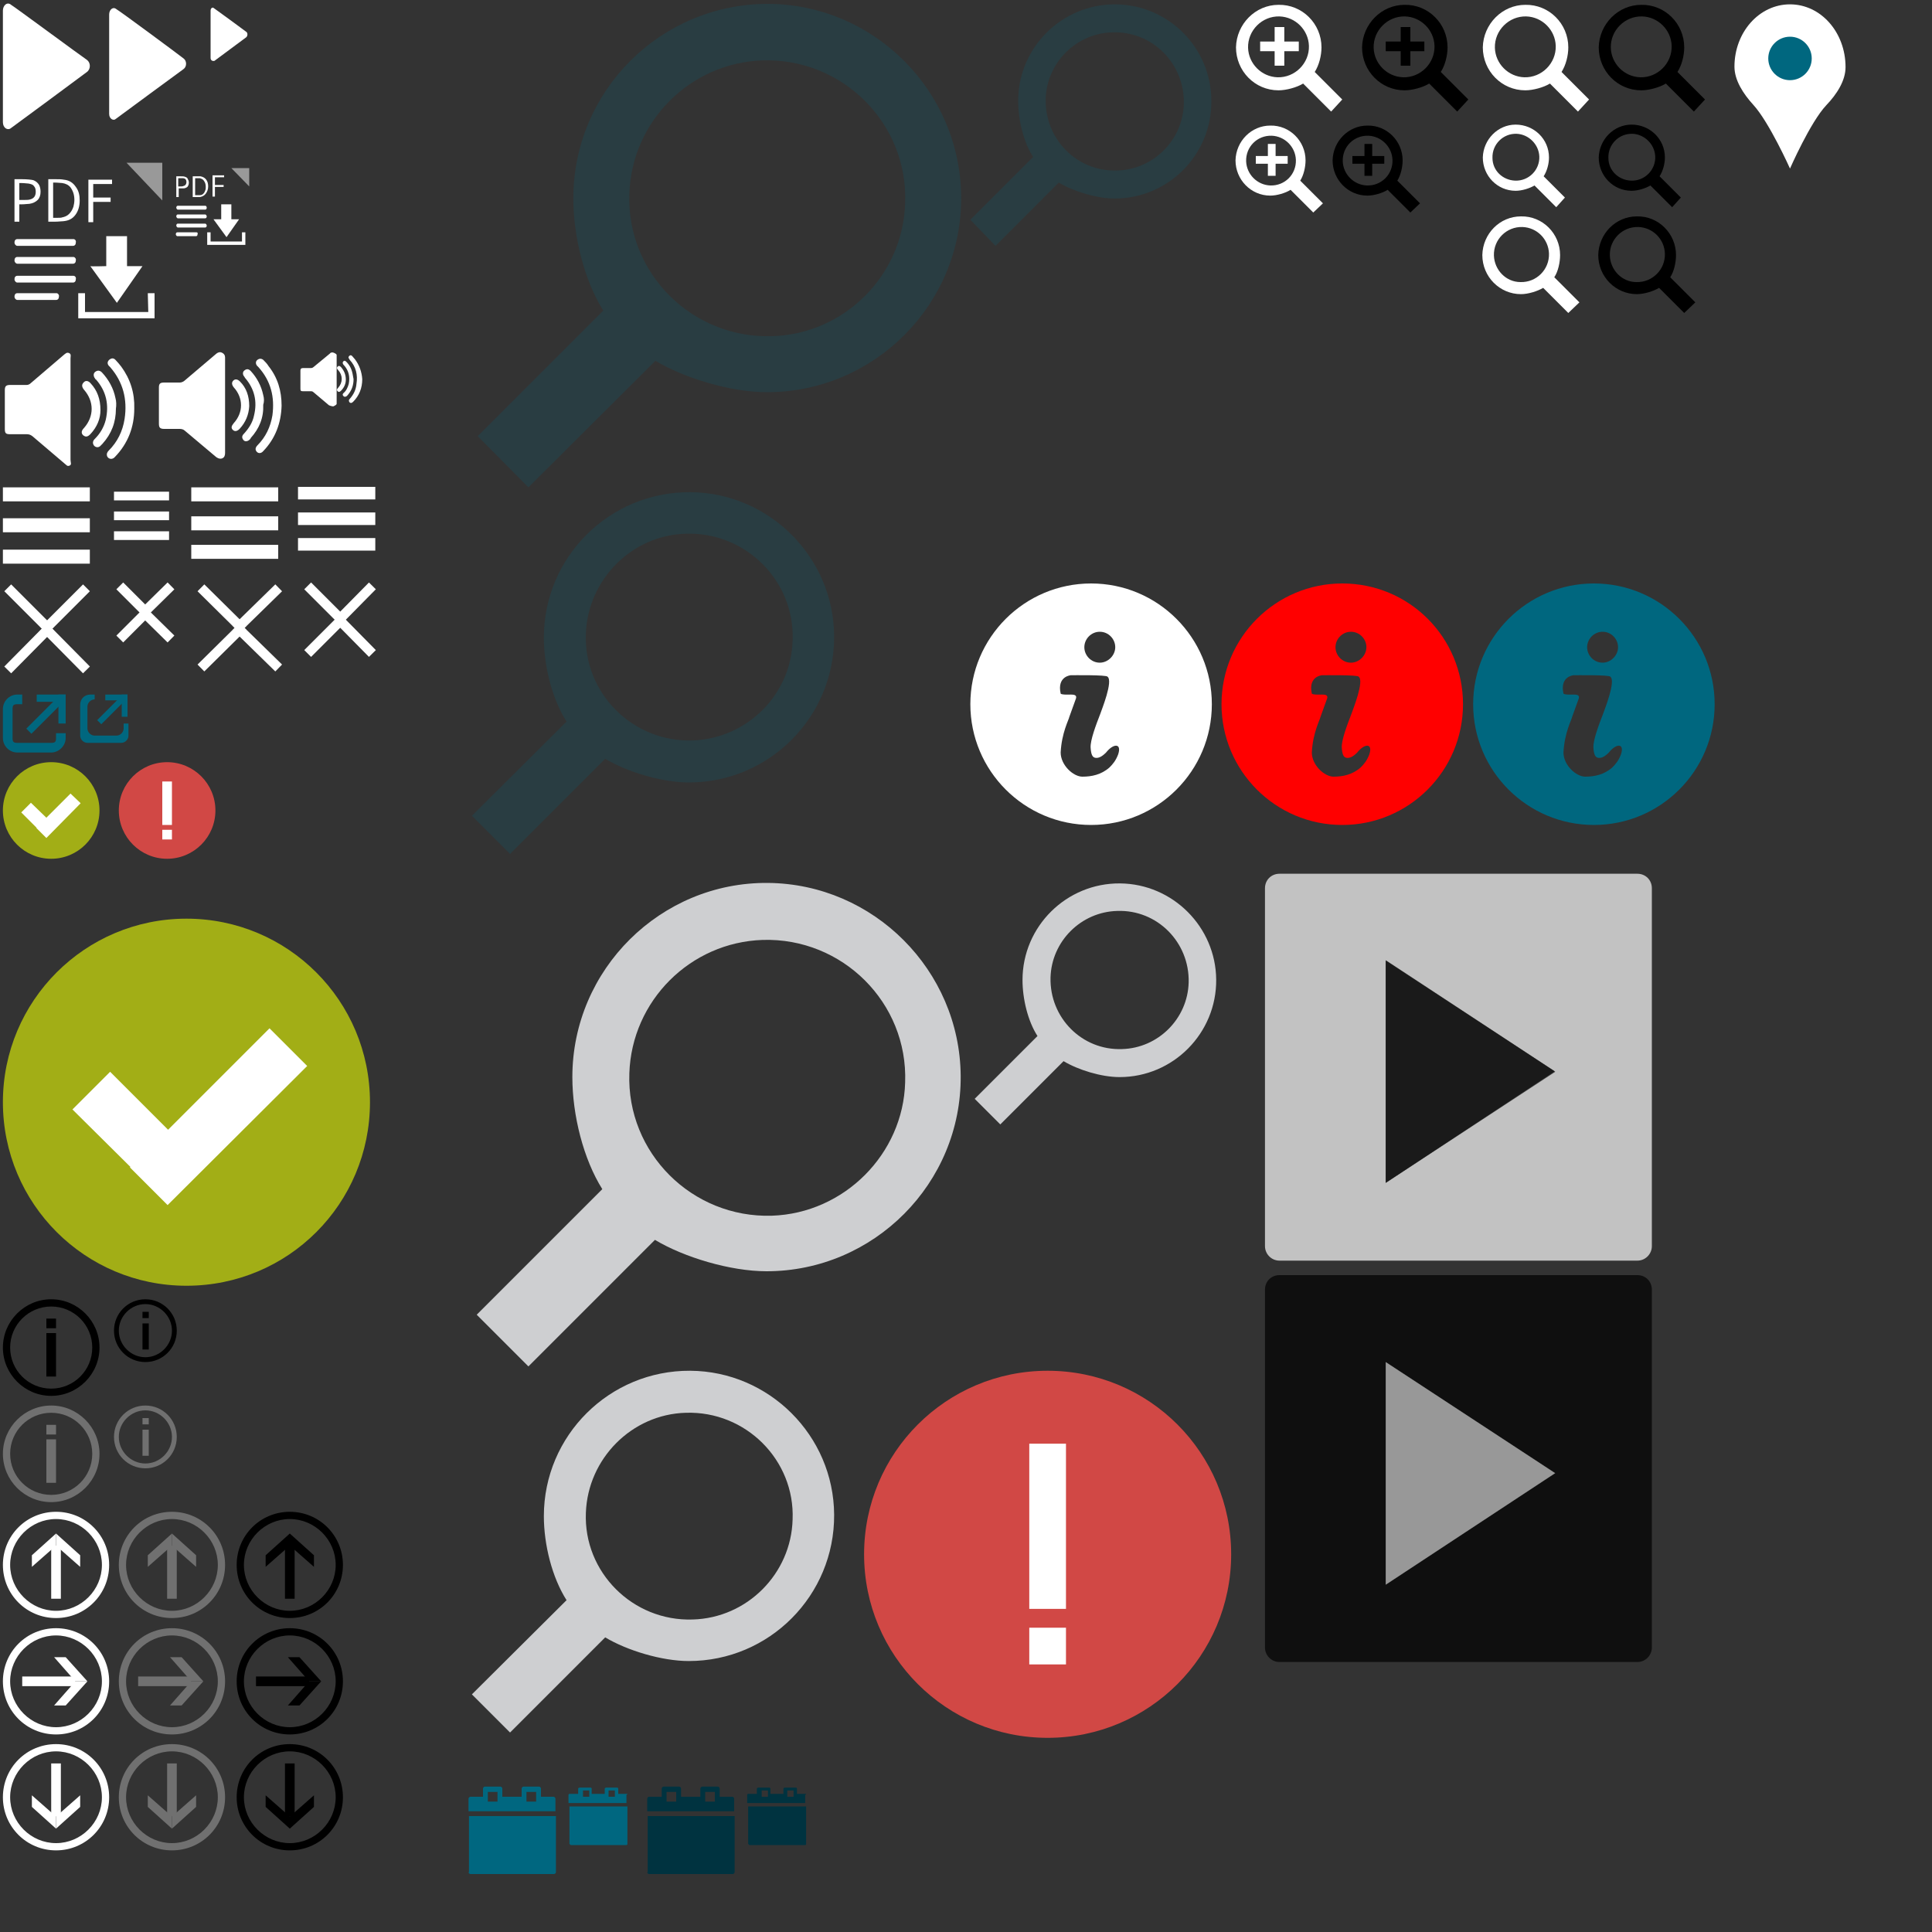 <?xml version="1.0" encoding="UTF-8"?>
<!-- Generator: Adobe Illustrator 19.1.0, SVG Export Plug-In . SVG Version: 6.00 Build 0)  -->
<svg version="1.1" id="Ebene_1" xmlns="http://www.w3.org/2000/svg" xmlns:xlink="http://www.w3.org/1999/xlink" x="0px" y="0px" width="400px" height="400px" viewBox="190 -188 400 400" style="enable-background:new 190 -188 400 400;" xml:space="preserve">
<rect x="190" y="-188" width="400" height="400" fill="#333333" stroke="none"/>
<style type="text/css">
	.st0{display:none;}
	.st1{display:inline;fill:#9B9B9B;stroke:#000000;stroke-miterlimit:10;}
	.st2{display:inline;opacity:0.2;fill:#3683AB;enable-background:new    ;}
	.st3{display:inline;fill:#FFFFFF;}
	.st4{display:inline;fill:#003340;}
	.st5{display:inline;fill:#D14845;}
	.st6{display:inline;opacity:0.9;fill:#DFE0E2;enable-background:new    ;}
	.st7{display:inline;}
	.st8{fill:#FFFFFF;}
	.st9{display:inline;fill:#3683AB;}
	.st10{display:inline;fill:none;stroke:#FFFFFF;stroke-width:2;stroke-miterlimit:10;}
	.st11{display:inline;fill:#00677F;}
	.st12{fill:#00677F;}
	.st13{fill:#A2AE16;}
	.st14{display:inline;opacity:0.3;}
	.st15{display:inline;opacity:0.3;enable-background:new    ;}
	.st16{fill:#D81F2A;}
	.st17{display:inline;fill:#E3B949;}
	.st18{display:inline;fill:#265C79;}
	.st19{display:inline;opacity:0.7;}
	.st20{opacity:0.7;fill:#3A99CC;enable-background:new    ;}
	.st21{fill:#3A99CC;}
	.st22{opacity:0.7;fill:#FFFFFF;enable-background:new    ;}
	.st23{fill:#7B7C7B;}
	.st24{display:inline;fill:#7B7C7B;}
	.st25{opacity:0.2;fill:#265C79;enable-background:new    ;}
	.st26{opacity:0.9;fill:#DFE0E2;enable-background:new    ;}
	.st27{fill:none;stroke:#FFFFFF;stroke-width:2;stroke-miterlimit:10;}
	.st28{fill:#D14845;}
	.st29{fill:#852E2C;}
	.st30{fill:#265C79;}
	.st31{opacity:0.7;}
	.st32{opacity:0.7;enable-background:new    ;}
	.st33{opacity:0.5;fill:#FFFFFF;enable-background:new    ;}
	.st34{opacity:0.2;fill:#00677F;enable-background:new    ;}
	.st35{fill:#707070;}
	.st36{fill:#FF0000;}
	.st37{fill:#006780;}
	.st38{fill:#003340;}
</style>
<g id="BCK" class="st0">
	<rect x="186.7" y="-192.2" class="st1" width="403.3" height="407.3"/>
</g>
<g id="alt_2014" class="st0">
	<path id="magnifier-icon" class="st2" d="M299.7-86.9l26.3-26.2c6,3.6,15.6,6.5,23.1,6.5c22.2,0,40.3-18.2,40.1-40.4   c-0.2-21.8-18-39.6-39.8-39.8c-22.3-0.1-40.4,17.9-40.4,40.2c0,7.9,2.3,17,6.2,23.2l-26,26L299.7-86.9z M350-118.1   c-16.5,0.5-30.1-13-29.5-29.5c0.5-15,12.6-27.1,27.6-27.6c16.5-0.5,30.1,13,29.5,29.5C377.2-130.7,365-118.5,350-118.1z"/>
	<path id="magnifier-icon_2_" class="st2" d="M295.9-11.1l19.7-19.7c4.5,2.7,11.7,4.9,17.3,4.9c16.7,0,30.2-13.6,30.1-30.3   c-0.1-16.4-13.5-29.7-29.8-29.8c-16.7-0.1-30.3,13.4-30.3,30.1c0,5.9,1.7,12.7,4.7,17.4L288-19L295.9-11.1z M333.6-34.5   c-12.4,0.4-22.6-9.8-22.1-22.1c0.4-11.2,9.5-20.4,20.7-20.7c12.4-0.4,22.6,9.8,22.1,22.1C354-44,344.9-34.9,333.6-34.5z"/>
	<path id="magnifier-icon_1_" class="st2" d="M396.3-136.8l13.1-13.1c3,1.8,7.8,3.3,11.6,3.3c11.1,0,20.1-9.1,20-20.2   c-0.1-10.9-9-19.8-19.9-19.9c-11.1-0.1-20.2,8.9-20.2,20c0,3.9,1.1,8.5,3.1,11.6l-13,13L396.3-136.8z M421.4-152.4   c-8.3,0.3-15-6.5-14.8-14.8c0.2-7.5,6.3-13.6,13.8-13.8c8.3-0.3,15,6.5,14.8,14.8C435-158.7,428.9-152.6,421.4-152.4z"/>
	<path id="magnifier-icon_6_" class="st3" d="M519-167.1l-5.7-5.7c0.9-1.4,1.4-3.4,1.4-5.1c0-4.9-4-8.9-8.9-8.8   c-4.8,0-8.7,4-8.8,8.8c0,4.9,3.9,8.9,8.8,8.9c1.6,0,3.8-0.6,5.1-1.4l5.8,5.8L519-167.1z M499.5-177.7c-0.1-3.6,2.9-6.6,6.5-6.5   c3.3,0.1,6,2.8,6.1,6.1c0.1,3.6-2.9,6.6-6.5,6.5C502.3-171.7,499.6-174.4,499.5-177.7z"/>
	<path id="magnifier-icon_12_" class="st4" d="M494-167.1l-5.7-5.7c0.9-1.4,1.4-3.4,1.4-5.1c0-4.9-4-8.9-8.9-8.8   c-4.8,0-8.7,4-8.8,8.8c0,4.9,3.9,8.9,8.8,8.9c1.6,0,3.8-0.6,5.1-1.4l5.8,5.8L494-167.1z M474.5-177.7c-0.1-3.6,2.9-6.6,6.5-6.5   c3.3,0.1,6,2.8,6.1,6.1c0.1,3.6-2.9,6.6-6.5,6.5C477.3-171.7,474.6-174.4,474.5-177.7z"/>
	<path id="magnifier-icon_8_" class="st3" d="M514-146.8l-4.4-4.4c0.7-1.1,1.1-2.6,1.1-3.9c0-3.8-3.1-6.8-6.9-6.8   c-3.7,0-6.7,3.1-6.8,6.8c0,3.8,3,6.9,6.8,6.9c1.3,0,2.9-0.5,3.9-1.1l4.5,4.5L514-146.8z M499-155c-0.1-2.8,2.2-5.1,5-5   c2.5,0.1,4.6,2.2,4.7,4.7c0.1,2.8-2.2,5.1-5,5C501.1-150.4,499-152.4,499-155z"/>
	<path id="magnifier-icon_9_" class="st5" d="M538-146.8l-4.4-4.4c0.7-1.1,1.1-2.6,1.1-3.9c0-3.8-3.1-6.8-6.9-6.8   c-3.7,0-6.7,3.1-6.8,6.8c0,3.8,3,6.9,6.8,6.9c1.3,0,2.9-0.5,3.9-1.1l4.5,4.5L538-146.8z M523-155c-0.1-2.8,2.2-5.1,5-5   c2.5,0.1,4.6,2.2,4.7,4.7c0.1,2.8-2.2,5.1-5,5C525.1-150.4,523-152.4,523-155z"/>
	<path id="magnifier-icon_10_" class="st5" d="M541-125.1l-5.2-5.2c0.8-1.2,1.2-3.1,1.2-4.6c0-4.4-3.6-8.1-8.1-8c-4.4,0-7.9,3.6-8,8   c0,4.5,3.6,8.1,8,8.1c1.5,0,3.4-0.6,4.6-1.3l5.2,5.2L541-125.1z M523.3-134.8c-0.1-3.3,2.6-6,5.9-5.9c3,0.1,5.4,2.5,5.5,5.5   c0.1,3.3-2.6,6-5.9,5.9C525.8-129.3,523.4-131.8,523.3-134.8z"/>
	<path id="magnifier-icon_11_" class="st3" d="M517-125.1l-5.2-5.2c0.8-1.2,1.2-3.1,1.2-4.6c0-4.4-3.6-8.1-8.1-8c-4.4,0-7.9,3.6-8,8   c0,4.5,3.6,8.1,8,8.1c1.5,0,3.4-0.6,4.6-1.3l5.2,5.2L517-125.1z M499.3-134.8c-0.1-3.3,2.6-6,5.9-5.9c3,0.1,5.4,2.5,5.5,5.5   c0.1,3.3-2.6,6-5.9,5.9C501.8-129.3,499.4-131.8,499.3-134.8z"/>
	<path id="magnifier-icon_7_" class="st5" d="M543-167.1l-5.7-5.7c0.9-1.4,1.4-3.4,1.4-5.1c0-4.9-4-8.9-8.9-8.8   c-4.8,0-8.7,4-8.8,8.8c0,4.9,3.9,8.9,8.8,8.9c1.6,0,3.8-0.6,5.1-1.4l5.8,5.8L543-167.1z M523.5-177.7c-0.1-3.6,2.9-6.6,6.5-6.5   c3.3,0.1,6,2.8,6.1,6.1c0.1,3.6-2.9,6.6-6.5,6.5C526.3-171.7,523.6-174.4,523.5-177.7z"/>
	<path id="magnifier-icon_5_" class="st6" d="M299.7,94.9l26.2-26.2c6,3.6,15.6,6.5,23.1,6.5c22.2,0,40.3-18.2,40.1-40.4   C388.9,13,371.1-4.8,349.3-5c-22.2-0.2-40.4,17.9-40.4,40.1c0,7.9,2.3,17,6.2,23.2l-26,26L299.7,94.9z M350,63.7   c-16.5,0.5-30.1-13-29.5-29.5c0.5-15,12.6-27.1,27.6-27.6c16.5-0.5,30.1,13,29.5,29.5C377.2,51,365,63.2,350,63.7z"/>
	<path id="magnifier-icon_4_" class="st6" d="M295.9,170.6l19.7-19.7c4.5,2.7,11.7,4.9,17.3,4.9c16.7,0,30.2-13.6,30.1-30.3   c-0.1-16.4-13.5-29.7-29.8-29.8c-16.7-0.1-30.3,13.4-30.3,30.1c0,5.9,1.7,12.7,4.7,17.4L288,162.7L295.9,170.6z M333.6,147.2   c-12.4,0.4-22.6-9.8-22.1-22.1c0.4-11.2,9.5-20.4,20.7-20.7c12.4-0.4,22.6,9.8,22.1,22.1C354,137.8,344.9,146.9,333.6,147.2z"/>
	<path id="magnifier-icon_3_" class="st6" d="M397.3,44.9l13.1-13.1c3,1.8,7.8,3.3,11.6,3.3c11.1,0,20.1-9.1,20-20.2   C441.9,4,433-4.9,422.1-5c-11.1-0.1-20.2,8.9-20.2,20c0,3.9,1.1,8.5,3.1,11.6l-13,13L397.3,44.9z M422.4,29.3   c-8.3,0.3-15-6.5-14.8-14.8c0.2-7.5,6.3-13.6,13.8-13.8c8.3-0.3,15,6.5,14.8,14.8C436,23,429.9,29.1,422.4,29.3z"/>
	<rect x="480" y="-182" class="st4" width="2" height="8"/>
	<rect x="477" y="-179" class="st4" width="8" height="2"/>
	<path id="magnifier-icon_13_" class="st7" d="M468-167.1l-5.7-5.7c0.9-1.4,1.4-3.4,1.4-5.1c0-4.9-4-8.9-8.9-8.8   c-4.8,0-8.7,4-8.8,8.8c0,4.9,3.9,8.9,8.8,8.9c1.6,0,3.8-0.6,5.1-1.4l5.8,5.8L468-167.1z M448.5-177.7c-0.1-3.6,2.9-6.6,6.5-6.5   c3.3,0.1,6,2.8,6.1,6.1c0.1,3.6-2.9,6.6-6.5,6.5C451.3-171.7,448.6-174.4,448.5-177.7z"/>
	<rect x="454" y="-182" class="st7" width="2" height="8"/>
	<rect x="451" y="-179" class="st7" width="8" height="2"/>
	<path id="magnifier-icon_14_" class="st7" d="M464-145.6l-4.7-4.7c0.7-1.1,1.1-2.8,1.1-4.2c0-4-3.3-7.3-7.3-7.2   c-3.9,0-7.1,3.2-7.2,7.2c0,4,3.2,7.3,7.2,7.3c1.3,0,3.1-0.5,4.2-1.2l4.7,4.7L464-145.6z M448.1-154.3c-0.1-3,2.3-5.4,5.3-5.3   c2.7,0.1,4.9,2.3,5,5c0.1,3-2.3,5.4-5.3,5.3C450.4-149.4,448.2-151.6,448.1-154.3z"/>
	<rect x="452.6" y="-157.9" class="st7" width="1.6" height="6.6"/>
	<rect x="450.1" y="-155.4" class="st7" width="6.6" height="1.6"/>
	<path id="magnifier-icon_15_" class="st4" d="M484-145.6l-4.7-4.7c0.7-1.1,1.1-2.8,1.1-4.2c0-4-3.3-7.3-7.3-7.2   c-3.9,0-7.1,3.2-7.2,7.2c0,4,3.2,7.3,7.2,7.3c1.3,0,3.1-0.5,4.2-1.2l4.7,4.7L484-145.6z M468.1-154.3c-0.1-3,2.3-5.4,5.3-5.3   c2.7,0.1,4.9,2.3,5,5c0.1,3-2.3,5.4-5.3,5.3C470.4-149.4,468.2-151.6,468.1-154.3z"/>
	<rect x="472.6" y="-157.9" class="st4" width="1.6" height="6.6"/>
	<rect x="470.1" y="-155.4" class="st4" width="6.6" height="1.6"/>
	<g class="st7">
		<g>
			<path class="st8" d="M210.9-126.9h-19.4c-0.3,0-0.5,0.4-0.5,0.9s0.2,0.9,0.5,0.9h19.3c0.3,0,0.5-0.4,0.5-0.9     C211.4-126.5,211.2-126.9,210.9-126.9z M221.2-139h-12.6c-0.5,0-0.8,0.4-0.8,0.9s0.4,0.9,0.8,0.9h12.5c0.5,0,0.8-0.4,0.8-0.9     C222-138.6,221.6-139,221.2-139z M208.6-149.2h12.5c0.5,0,0.8-0.4,0.8-0.9s-0.4-0.9-0.8-0.9h-12.5c-0.5,0-0.8,0.4-0.8,0.9     S208.2-149.2,208.6-149.2z M221.2-145.1h-12.6c-0.5,0-0.8,0.4-0.8,0.9s0.4,0.9,0.8,0.9h12.5c0.5,0,0.8-0.4,0.8-0.9     S221.6-145.1,221.2-145.1z M221.2-133.1h-29.4c-0.5,0-0.8,0.4-0.8,0.9s0.4,0.9,0.8,0.9h29.4c0.5,0,0.8-0.4,0.8-0.9     S221.6-133.1,221.2-133.1z"/>
		</g>
	</g>
	<rect x="191" y="-151" class="st3" width="14" height="14"/>
	<g class="st7">
		<g>
			<path class="st8" d="M235.6-139.4h-9.3c-0.1,0-0.3,0.2-0.3,0.5c0,0.2,0.1,0.5,0.3,0.5h9.3c0.1,0,0.3-0.2,0.3-0.5     C235.9-139.2,235.8-139.4,235.6-139.4z M240.6-145.2h-6.1c-0.2,0-0.4,0.2-0.4,0.5c0,0.2,0.2,0.5,0.4,0.5h6.1     c0.2,0,0.4-0.2,0.4-0.5S240.8-145.2,240.6-145.2z M234.5-150.1h6.1c0.2,0,0.4-0.2,0.4-0.5c0-0.2-0.2-0.5-0.4-0.5h-6.1     c-0.2,0-0.4,0.2-0.4,0.5C234.1-150.4,234.3-150.1,234.5-150.1z M240.6-148.1h-6.1c-0.2,0-0.4,0.2-0.4,0.5c0,0.2,0.2,0.5,0.4,0.5     h6.1c0.2,0,0.4-0.2,0.4-0.5C241-147.9,240.8-148.1,240.6-148.1z M240.6-142.3h-14.2c-0.2,0-0.4,0.2-0.4,0.5     c0,0.2,0.2,0.5,0.4,0.5h14.2c0.2,0,0.4-0.2,0.4-0.5S240.8-142.3,240.6-142.3z"/>
		</g>
	</g>
	<rect x="226" y="-151" class="st3" width="7" height="7"/>
	<path class="st3" d="M191-162.4c0-1.2,0-22.3,0-23.1c0-1.1,0.9-1.9,1.7-1.2c0.7,0.5,14.5,10.7,15.7,11.5c0.8,0.6,0.8,1.9,0,2.5   c-0.8,0.6-14.7,10.8-15.7,11.5C192-160.6,191-161.2,191-162.4z"/>
	<path class="st3" d="M213-164.1c0-1.1,0-19.8,0-20.6c0-1,0.8-1.7,1.5-1.1c0.6,0.4,12.9,9.5,13.9,10.3c0.7,0.5,0.7,1.7,0,2.2   c-0.8,0.6-13.1,9.6-14,10.3C213.9-162.6,213-163.1,213-164.1z"/>
	<path class="st3" d="M234-175.6c0-0.5,0-9.4,0-9.8c0-0.5,0.4-0.8,0.7-0.5c0.3,0.2,6.2,4.5,6.7,4.9c0.3,0.2,0.3,0.8,0,1.1   c-0.4,0.3-6.2,4.6-6.6,4.9C234.4-174.9,234-175.1,234-175.6z"/>
	<g id="Sound_6_" class="st7">
		<path class="st8" d="M205-102.9c0-3.5,0-7.1,0-10.6c0-0.4,0.2-0.9-0.3-1.1s-0.7,0.1-1,0.3c-2.3,2-4.6,3.9-6.9,5.9    c-0.3,0.3-0.6,0.4-0.9,0.4c-1.1,0-2.3,0-3.4,0c-0.9,0-1.1,0.3-1.1,1.1c0,2.7,0,5.3,0,8c0,0.9,0.2,1.1,1.1,1.1c1.1,0,2.2,0,3.4,0    c0.5,0,0.8,0.1,1.2,0.4c2.2,1.9,4.5,3.8,6.7,5.7c0.4,0.3,0.5,0.6,1,0.4s0.2-0.7,0.2-1.2C205-96,205-99.5,205-102.9z"/>
		<path class="st8" d="M215.5-111.8c-0.4-0.5-0.8-1-1.2-1.4c-0.4-0.4-0.8-0.4-1.3,0c-0.4,0.4-0.4,0.8-0.1,1.2    c0.1,0.1,0.2,0.2,0.3,0.3c2.7,3.1,3.6,6.7,3,10.7c-0.4,2.6-1.5,4.8-3.3,6.6c-0.3,0.3-0.5,0.7-0.3,1.2c0.3,0.6,1.1,0.7,1.6,0.1    c2.7-2.8,4-6.2,4-10C218.3-106.3,217.4-109.2,215.5-111.8z"/>
		<path class="st8" d="M214.3-105.3c-0.4-2-1.4-3.8-2.8-5.3c-0.4-0.4-0.9-0.5-1.4-0.1c-0.4,0.3-0.4,0.9,0,1.4c0,0.1,0.1,0.1,0.2,0.2    c2.1,2.4,2.7,5.2,2,8.3c-0.4,1.6-1.2,2.9-2.3,4c-0.4,0.4-0.5,0.9-0.1,1.4c0.4,0.4,1,0.4,1.4-0.1c0.1-0.1,0.2-0.2,0.3-0.3    c1.9-2.1,2.8-4.5,2.8-7.3C214.5-103.8,214.5-104.6,214.3-105.3z"/>
		<path class="st8" d="M209.2-108.3c-0.5-0.6-1.1-0.7-1.5-0.2c-0.4,0.4-0.4,0.9,0.1,1.5c2.1,2.4,2.1,5.5,0,7.9    c-0.6,0.6-0.6,1.1-0.2,1.5c0.5,0.4,0.9,0.4,1.5-0.2c1.4-1.5,2.1-3.2,2.1-5C211.2-105.1,210.5-106.9,209.2-108.3z"/>
	</g>
	<g id="Sound_2_" class="st7">
		<path class="st8" d="M237-103.7c0-3.3,0-6.7,0-10c0-0.4-0.2-0.8-0.7-1c-0.4-0.2-0.9,0-1.2,0.3c-2.2,1.9-4.4,3.7-6.6,5.6    c-0.3,0.2-0.6,0.3-0.9,0.3c-1.1,0-2.2,0-3.2,0c-0.8,0-1.1,0.2-1.1,1c0,2.5,0,5,0,7.5c0,0.8,0.2,1.1,1.1,1.1c1.1,0,2.1,0,3.2,0    c0.4,0,0.8,0.1,1.1,0.4c2.1,1.8,4.2,3.5,6.3,5.3c0.3,0.3,0.9,0.6,1.4,0.4s0.6-0.7,0.6-1.1C237-97.1,237-100.4,237-103.7z"/>
		<path class="st8" d="M246-111.9c-0.3-0.5-0.7-0.9-1.1-1.3c-0.4-0.3-0.8-0.3-1.2,0c-0.4,0.3-0.4,0.8-0.1,1.2    c0.1,0.1,0.2,0.2,0.3,0.3c2.6,2.9,3.4,6.2,2.9,10c-0.4,2.4-1.4,4.5-3.1,6.2c-0.3,0.3-0.5,0.7-0.3,1.1c0.3,0.6,1,0.7,1.5,0.1    c2.5-2.6,3.7-5.8,3.8-9.4C248.6-106.8,247.8-109.5,246-111.9z"/>
		<path class="st8" d="M244.9-105.9c-0.4-1.9-1.3-3.6-2.6-5c-0.4-0.4-0.8-0.5-1.3-0.1c-0.4,0.3-0.4,0.9,0,1.3c0,0.1,0.1,0.1,0.1,0.2    c2,2.3,2.6,4.9,1.9,7.8c-0.3,1.5-1.1,2.7-2.1,3.8c-0.4,0.4-0.5,0.8-0.1,1.3c0.3,0.4,0.9,0.3,1.3-0.1c0.1-0.1,0.2-0.2,0.2-0.3    c1.8-2,2.7-4.2,2.6-6.9C245.1-104.5,245.1-105.2,244.9-105.9z"/>
		<path class="st8" d="M240.1-108.7c-0.5-0.5-1-0.6-1.4-0.2s-0.3,0.9,0.1,1.4c2,2.2,2,5.2,0,7.4c-0.5,0.6-0.6,1-0.2,1.4    c0.4,0.4,0.9,0.3,1.4-0.2c1.3-1.4,1.9-3,2-4.7C242-105.7,241.4-107.4,240.1-108.7z"/>
	</g>
	<g id="Sound_1_" class="st7">
		<path class="st8" d="M260-109.2c0-1.7,0-3.3,0-5c0-0.2-0.4-0.4-0.7-0.5c-0.2-0.1-0.6,0-0.7,0.2c-1.1,0.9-2.3,1.9-3.4,2.8    c-0.1,0.1-0.3,0.2-0.5,0.2c-0.5,0-1.1,0-1.6,0c-0.4,0-0.6,0.1-0.6,0.5c0,1.3,0,2.5,0,3.8c0,0.4,0.1,0.5,0.5,0.5c0.5,0,1.1,0,1.6,0    c0.2,0,0.4,0,0.6,0.2c1.1,0.9,2.1,1.8,3.2,2.7c0.2,0.1,0.8,0.3,1,0.2c0.2-0.1,0.6-0.3,0.6-0.5C260-105.9,260-107.5,260-109.2z"/>
		<path class="st8" d="M263.8-113.3c-0.2-0.2-0.4-0.5-0.6-0.7c-0.2-0.2-0.4-0.2-0.6,0s-0.2,0.4,0,0.6c0,0.1,0.1,0.1,0.1,0.2    c1.3,1.4,1.7,3.1,1.4,5c-0.1,1.2-0.6,2.2-1.4,3.1c-0.2,0.2-0.2,0.3-0.1,0.6c0.2,0.3,0.5,0.3,0.8,0c1.3-1.3,1.9-2.9,1.9-4.7    C265.2-110.7,264.7-112.1,263.8-113.3z"/>
		<path class="st8" d="M263.3-110.3c-0.2-1-0.6-1.8-1.3-2.5c-0.2-0.2-0.4-0.3-0.6-0.1c-0.2,0.2-0.2,0.4,0,0.7c0,0,0,0,0.1,0.1    c1,1.1,1.3,2.4,1,3.9c-0.2,0.7-0.5,1.4-1.1,1.9c-0.2,0.2-0.2,0.4,0,0.6c0.2,0.2,0.4,0.2,0.7,0l0.1-0.1c0.9-1,1.3-2.1,1.3-3.4    C263.4-109.6,263.4-109.9,263.3-110.3z"/>
		<path class="st8" d="M260.9-111.7c-0.3-0.3-0.5-0.3-0.7-0.1c-0.2,0.2-0.2,0.4,0.1,0.7c1,1.1,1,2.6,0,3.7c-0.3,0.3-0.3,0.5-0.1,0.7    c0.2,0.2,0.4,0.2,0.7-0.1c0.7-0.7,1-1.5,1-2.3C261.9-110.2,261.5-111,260.9-111.7z"/>
	</g>
	<rect x="191" y="-86.9" class="st3" width="18" height="2.9"/>
	<rect x="191" y="-74" class="st3" width="18" height="2.9"/>
	<rect x="191" y="-80.5" class="st3" width="18" height="2.9"/>
	<rect x="214" y="-86" class="st3" width="11.4" height="1.8"/>
	<rect x="214" y="-77.8" class="st3" width="11.4" height="1.8"/>
	<rect x="214" y="-81.9" class="st3" width="11.4" height="1.8"/>
	<rect x="230" y="-86.9" class="st3" width="18" height="2.9"/>
	<rect x="230" y="-75" class="st3" width="18" height="2.9"/>
	<rect x="230" y="-80.9" class="st3" width="18" height="2.9"/>
	<rect x="252" y="-87" class="st3" width="16" height="2.6"/>
	<rect x="252" y="-76.4" class="st3" width="16" height="2.6"/>
	<rect x="252" y="-81.7" class="st3" width="16" height="2.6"/>
	<g class="st7">
		<g>
			<path class="st8" d="M560.5-186.7c-6.4,0-11.5,5.8-11.5,12.9c0,2.8,1.8,5.6,3.9,7.9c3.3,3.6,7.6,13.2,7.6,13.2s4.2-9.6,7.5-13.1     c2.2-2.3,4-5.1,4-7.9C572-180.9,566.9-186.7,560.5-186.7z M560.5-171.2c-1.9,0-3.4-1.7-3.4-3.8s1.5-3.8,3.4-3.8s3.4,1.7,3.4,3.8     S562.4-171.2,560.5-171.2z"/>
		</g>
	</g>
	<circle class="st9" cx="560.5" cy="-175.5" r="4.5"/>
	<line class="st10" x1="200.8" y1="-58" x2="192" y2="-49.1"/>
	<line class="st10" x1="199.5" y1="-58" x2="208.3" y2="-49.1"/>
	<line class="st10" x1="199.5" y1="-57.3" x2="208.3" y2="-66.1"/>
	<line class="st10" x1="200.8" y1="-57.3" x2="192" y2="-66.1"/>
	<line class="st10" x1="240.7" y1="-58.1" x2="232" y2="-49.5"/>
	<line class="st10" x1="239.3" y1="-58.1" x2="248" y2="-49.5"/>
	<line class="st10" x1="239.3" y1="-57.5" x2="248" y2="-66.1"/>
	<line class="st10" x1="240.7" y1="-57.5" x2="232" y2="-66.1"/>
	<line class="st10" x1="220.9" y1="-61.2" x2="215.2" y2="-55.5"/>
	<line class="st10" x1="220" y1="-61.2" x2="225.8" y2="-55.5"/>
	<line class="st10" x1="220" y1="-60.8" x2="225.8" y2="-66.5"/>
	<line class="st10" x1="220.9" y1="-60.8" x2="215.2" y2="-66.5"/>
	<line class="st10" x1="261.3" y1="-59.8" x2="254" y2="-52.5"/>
	<line class="st10" x1="260.2" y1="-59.8" x2="267.4" y2="-52.5"/>
	<line class="st10" x1="260.2" y1="-59.2" x2="267.4" y2="-66.5"/>
	<line class="st10" x1="261.3" y1="-59.2" x2="254" y2="-66.5"/>
	<rect x="198" y="-44" class="st11" width="6" height="1.5"/>
	
		<rect x="195" y="-40.6" transform="matrix(-0.707 0.707 -0.707 -0.707 312.697 -209.166)" class="st11" width="9.3" height="1.5"/>
	<rect x="202.5" y="-44" class="st11" width="1.5" height="6"/>
	<g class="st7">
		<path class="st12" d="M191-41v6c0,1.6,1.3,3,3,3h7c1.6,0,3-1.4,3-3v-1h-2v1c0,0.8-0.2,1-1,1h-7c-0.8,0-1-0.2-1-1v-6    c0-0.8,0.2-1,1-1h1v-2h-1C192.3-44,191-42.6,191-41z"/>
	</g>
	<rect x="212.2" y="-44" class="st11" width="4.6" height="1.2"/>
	
		<rect x="209.9" y="-41.5" transform="matrix(-0.707 0.707 -0.707 -0.707 335.434 -220.715)" class="st11" width="7.1" height="1.2"/>
	<rect x="215.6" y="-44" class="st11" width="1.2" height="4.6"/>
	<g class="st7">
		<path class="st12" d="M207-41.9v6.4c0,0.8,0.7,1.5,1.5,1.5h7c0.8,0,1.5-0.7,1.5-1.5V-38h-1v1c0,0.8-0.7,1.5-1.5,1.5H210    c-0.8,0-1.5-0.7-1.5-1.5v-4.5c0-0.8,0.7-1.5,1.5-1.5l0,0v-1h-0.9C207.9-44,207-43.1,207-41.9z"/>
	</g>
	<g class="st7">
		<path class="st13" d="M229,78.2c-21,0-38-17-38-38s17-38,38-38s38,17,38,38S250,78.2,229,78.2z"/>
	</g>
	<polygon class="st3" points="246.2,25 225.2,46 213.2,34 205.4,41.8 217.4,53.7 217.3,53.8 225.1,61.6 253.9,32.8  "/>
	<g class="st7">
		<circle class="st13" cx="201" cy="-20" r="10"/>
	</g>
	<polygon class="st3" points="205,-23.5 200,-18.5 196.8,-21.6 194.8,-19.6 198,-16.4 197.9,-16.4 200,-14.4 207.1,-21.5  "/>
	<g class="st14">
		<path d="M201,82.5c4.7,0,8.5,3.8,8.5,8.5s-3.8,8.5-8.5,8.5s-8.5-3.8-8.5-8.5S196.3,82.5,201,82.5 M201,81c-5.5,0-10,4.5-10,10    s4.5,10,10,10s10-4.5,10-10S206.5,81,201,81L201,81z"/>
	</g>
	<rect x="200" y="88" class="st15" width="2" height="9"/>
	<rect x="200" y="85" class="st15" width="2" height="2"/>
	<g class="st14">
		<path d="M220.5,82c3,0,5.5,2.5,5.5,5.5s-2.5,5.5-5.5,5.5s-5.5-2.5-5.5-5.5S217.5,82,220.5,82 M220.5,81c-3.6,0-6.5,2.9-6.5,6.5    s2.9,6.5,6.5,6.5s6.5-2.9,6.5-6.5S224.1,81,220.5,81L220.5,81z"/>
	</g>
	<rect x="219.9" y="86" class="st15" width="1.3" height="5.4"/>
	<rect x="219.9" y="83.6" class="st15" width="1.3" height="1.3"/>
	<g class="st14">
		<path d="M220.5,104c3,0,5.5,2.5,5.5,5.5s-2.5,5.5-5.5,5.5s-5.5-2.5-5.5-5.5S217.5,104,220.5,104 M220.5,103    c-3.6,0-6.5,2.9-6.5,6.5s2.9,6.5,6.5,6.5s6.5-2.9,6.5-6.5S224.1,103,220.5,103L220.5,103z"/>
	</g>
	<rect x="219.9" y="108" class="st7" width="1.3" height="5.4"/>
	<rect x="219.9" y="105.6" class="st7" width="1.3" height="1.3"/>
	<g class="st14">
		<path d="M201,104.5c4.7,0,8.5,3.8,8.5,8.5s-3.8,8.5-8.5,8.5s-8.5-3.8-8.5-8.5S196.3,104.5,201,104.5 M201,103c-5.5,0-10,4.5-10,10    s4.5,10,10,10s10-4.5,10-10S206.5,103,201,103L201,103z"/>
	</g>
	<rect x="200" y="110" class="st7" width="2" height="9"/>
	<rect x="200" y="107" class="st7" width="2" height="2"/>
	<g class="st7">
		<g>
			<circle class="st16" cx="225" cy="-20" r="10"/>
		</g>
		<g>
			<rect x="224" y="-26" class="st8" width="2" height="9"/>
			<rect x="224" y="-16" class="st8" width="2" height="2"/>
		</g>
	</g>
	<g class="st7">
		<path class="st8" d="M202,174.5c5.2,0,9.5,4.3,9.5,9.5s-4.3,9.5-9.5,9.5s-9.5-4.3-9.5-9.5S196.8,174.5,202,174.5 M202,173    c-6.1,0-11,4.9-11,11s4.9,11,11,11s11-4.9,11-11S208.1,173,202,173L202,173z"/>
	</g>
	<rect x="201" y="177" class="st3" width="2" height="11"/>
	<polygon class="st3" points="202,188 202,190.5 207,186 207,183.6  "/>
	<polygon class="st3" points="197,183.6 197,186 202,190.5 202,188  "/>
	<g class="st7">
		<path class="st8" d="M202,126.5c5.2,0,9.5,4.3,9.5,9.5s-4.3,9.5-9.5,9.5s-9.5-4.3-9.5-9.5S196.8,126.5,202,126.5 M202,125    c-6.1,0-11,4.9-11,11s4.9,11,11,11s11-4.9,11-11S208.1,125,202,125L202,125z"/>
	</g>
	<rect x="201" y="132" class="st3" width="2" height="11"/>
	<polygon class="st3" points="202,132 202,129.5 197,134 197,136.4  "/>
	<polygon class="st3" points="207,136.4 207,134 202,129.5 202,132  "/>
	<g class="st7">
		<path class="st8" d="M202,150.5c5.2,0,9.5,4.3,9.5,9.5s-4.3,9.5-9.5,9.5s-9.5-4.3-9.5-9.5S196.8,150.5,202,150.5 M202,149    c-6.1,0-11,4.9-11,11s4.9,11,11,11s11-4.9,11-11S208.1,149,202,149L202,149z"/>
	</g>
	<rect x="195" y="159" class="st3" width="11" height="2"/>
	<polygon class="st3" points="206,160 208.5,160 204,155 201.6,155  "/>
	<polygon class="st3" points="201.6,165 204,165 208.5,160 206,160  "/>
	<path class="st17" d="M468-67c-13.8,0-25,11.2-25,25s11.2,25,25,25s25-11.2,25-25S481.8-67,468-67z M469.8-57   c1.8,0,3.2,1.5,3.2,3.2s-1.5,3.2-3.2,3.2c-1.8,0-3.2-1.5-3.2-3.2S468-57,469.8-57z M463.5-39.4l1.3-3.6c0.4-0.9-0.3-1-1-1   c0,0-1.9,0.1-2.1-0.2c-0.8-3.6,2.1-3.8,2.1-3.8c0.4,0,7.4-0.1,7.6,0.3c1.2,0.9-1.2,6.8-1.5,7.7c-0.9,2.3-2.1,5.5-2,7s0.4,2,1,2.1   c0.7,0.1,1.4-0.3,2.2-1.1c1.5-1.9,3.3-2,2.5,0.4c-0.5,1.3-1.1,2-1.8,2.7c-1.7,1.5-3.7,1.9-5.6,1.9s-4.5-2.4-4.5-5   C461.9-36.1,463.4-38.8,463.5-39.4z"/>
	<path class="st3" d="M416-67c-13.8,0-25,11.2-25,25s11.2,25,25,25s25-11.2,25-25S429.8-67,416-67z M417.8-57c1.8,0,3.2,1.5,3.2,3.2   s-1.5,3.2-3.2,3.2c-1.8,0-3.2-1.5-3.2-3.2S416-57,417.8-57z M411.5-39.4l1.3-3.6c0.4-0.9-0.3-1-1-1c0,0-1.9,0.1-2.1-0.2   c-0.8-3.6,2.1-3.8,2.1-3.8c0.4,0,7.4-0.1,7.6,0.3c1.2,0.9-1.2,6.8-1.5,7.7c-0.9,2.3-2.1,5.5-2,7c0.1,1.5,0.4,2,1,2.1   c0.7,0.1,1.4-0.3,2.2-1.1c1.5-1.9,3.3-2,2.5,0.4c-0.5,1.3-1.1,2-1.8,2.7c-1.7,1.5-3.7,1.9-5.6,1.9c-1.9,0-4.5-2.4-4.5-5   C409.9-36.1,411.4-38.8,411.5-39.4z"/>
	<path class="st18" d="M520-67c-13.8,0-25,11.2-25,25s11.2,25,25,25s25-11.2,25-25S533.8-67,520-67z M521.8-57   c1.8,0,3.2,1.5,3.2,3.2s-1.5,3.2-3.2,3.2c-1.8,0-3.2-1.5-3.2-3.2S520-57,521.8-57z M515.5-39.4l1.3-3.6c0.4-0.9-0.3-1-1-1   c0,0-1.9,0.1-2.1-0.2c-0.8-3.6,2.1-3.8,2.1-3.8c0.4,0,7.4-0.1,7.6,0.3c1.2,0.9-1.2,6.8-1.5,7.7c-0.9,2.3-2.1,5.5-2,7   c0.1,1.5,0.4,2,1,2.1c0.7,0.1,1.4-0.3,2.2-1.1c1.5-1.9,3.3-2,2.5,0.4c-0.5,1.3-1.1,2-1.8,2.7c-1.7,1.5-3.7,1.9-5.6,1.9   s-4.5-2.4-4.5-5C513.9-36.1,515.4-38.8,515.5-39.4z"/>
	<g class="st7">
		<g>
			<path class="st16" d="M407,171.7c-21,0-38-17-38-38s17-38,38-38s38,17,38,38S428,171.7,407,171.7z"/>
		</g>
		<g>
			<rect x="403.2" y="110.9" class="st8" width="7.6" height="34.2"/>
			<rect x="403.2" y="148.9" class="st8" width="7.6" height="7.6"/>
		</g>
	</g>
	<g class="st19">
		<path class="st8" d="M529-7h-74c-1.7,0-3,1.3-3,3v74c0,1.6,1.3,3,3,3h74c1.7,0,3-1.4,3-3V-4C532-5.7,530.7-7,529-7z M477,57V11    l35,23L477,57z"/>
		<polygon class="st20" points="477,57 512,34 477,11   "/>
	</g>
	<g class="st19">
		<path class="st21" d="M529,76h-74c-1.7,0-3,1.3-3,3v74c0,1.6,1.3,3,3,3h74c1.7,0,3-1.4,3-3V79C532,77.3,530.7,76,529,76z M477,140    V94l35,23L477,140z"/>
		<polygon class="st22" points="477,140 512,117 477,94   "/>
	</g>
	<g class="st7">
		<path class="st23" d="M226,174.5c5.2,0,9.5,4.3,9.5,9.5s-4.3,9.5-9.5,9.5s-9.5-4.3-9.5-9.5S220.8,174.5,226,174.5 M226,173    c-6.1,0-11,4.9-11,11s4.9,11,11,11s11-4.9,11-11S232.1,173,226,173L226,173z"/>
	</g>
	<rect x="225" y="177" class="st24" width="2" height="11"/>
	<polygon class="st24" points="226,188 226,190.5 231,186 231,183.6  "/>
	<polygon class="st24" points="221,183.6 221,186 226,190.5 226,188  "/>
	<g class="st7">
		<path class="st23" d="M226,126.5c5.2,0,9.5,4.3,9.5,9.5s-4.3,9.5-9.5,9.5s-9.5-4.3-9.5-9.5S220.8,126.5,226,126.5 M226,125    c-6.1,0-11,4.9-11,11s4.9,11,11,11s11-4.9,11-11S232.1,125,226,125L226,125z"/>
	</g>
	<rect x="225" y="132" class="st24" width="2" height="11"/>
	<polygon class="st24" points="226,132 226,129.5 221,134 221,136.4  "/>
	<polygon class="st24" points="231,136.4 231,134 226,129.5 226,132  "/>
	<g class="st7">
		<path class="st23" d="M226,150.5c5.2,0,9.5,4.3,9.5,9.5s-4.3,9.5-9.5,9.5s-9.5-4.3-9.5-9.5S220.8,150.5,226,150.5 M226,149    c-6.1,0-11,4.9-11,11s4.9,11,11,11s11-4.9,11-11S232.1,149,226,149L226,149z"/>
	</g>
	<rect x="219" y="159" class="st24" width="11" height="2"/>
	<polygon class="st24" points="230,160 232.5,160 228,155 225.6,155  "/>
	<polygon class="st24" points="225.6,165 228,165 232.5,160 230,160  "/>
</g>
<g id="neu_2015" class="st0">
	<g id="Ebene_1_1_" class="st7">
		<path id="magnifier-icon_31_" class="st25" d="M299.4-87.1l26.3-26.2c6,3.6,15.6,6.5,23.1,6.5c22.2,0,40.4-18.2,40.2-40.5    c-0.2-21.9-18-39.7-39.8-39.9c-22.3-0.1-40.5,17.9-40.5,40.3c0,7.9,2.3,17,6.2,23.2l-26,26L299.4-87.1z M349.8-118.4    c-16.5,0.5-30.1-13-29.5-29.5c0.5-15,12.6-27.1,27.6-27.6c16.5-0.5,30.1,13,29.5,29.5C377-131,364.8-118.8,349.8-118.4z"/>
		<path id="magnifier-icon_30_" class="st25" d="M295.6-11.2l19.7-19.7c4.5,2.7,11.7,4.9,17.3,4.9c16.7,0,30.2-13.6,30.1-30.3    c-0.1-16.4-13.5-29.7-29.8-29.8c-16.7-0.1-30.3,13.4-30.3,30.1c0,5.9,1.7,12.7,4.7,17.4l-19.6,19.5L295.6-11.2z M333.4-34.7    c-12.4,0.4-22.6-9.8-22.1-22.1c0.4-11.2,9.5-20.4,20.7-20.7c12.4-0.4,22.6,9.8,22.1,22.1C353.8-44.2,344.7-35.1,333.4-34.7z"/>
		<path id="magnifier-icon_29_" class="st25" d="M396.1-137.1l13.1-13.1c3,1.8,7.8,3.3,11.6,3.3c11.1,0,20.1-9.1,20-20.2    c0-11-8.9-19.9-19.8-20c-11.1-0.1-20.2,8.9-20.2,20c0,3.9,1.1,8.5,3.1,11.6l-13,13L396.1-137.1z M421.3-152.7    c-8.3,0.3-15-6.5-14.8-14.8c0.2-7.5,6.3-13.6,13.8-13.8c8.3-0.3,15,6.5,14.8,14.8C434.9-159,428.8-152.9,421.3-152.7z"/>
		<path id="magnifier-icon_28_" class="st8" d="M519-167.4l-5.7-5.7c0.9-1.4,1.4-3.4,1.4-5.1c0-4.9-4-8.9-8.9-8.8    c-4.8,0-8.7,4-8.8,8.8c0,4.9,3.9,8.9,8.8,8.9c1.6,0,3.8-0.6,5.1-1.4l5.8,5.8L519-167.4z M499.5-178.1c-0.1-3.6,2.9-6.6,6.5-6.5    c3.3,0.1,6,2.8,6.1,6.1c0.1,3.6-2.9,6.6-6.5,6.5C502.3-172.1,499.6-174.8,499.5-178.1z"/>
		<path id="magnifier-icon_27_" class="st8" d="M514-147.1l-4.4-4.4c0.7-1.1,1.1-2.6,1.1-3.9c0-3.8-3.1-6.8-6.9-6.8    c-3.7,0-6.7,3.1-6.8,6.8c0,3.8,3,6.9,6.8,6.9c1.3,0,2.9-0.5,3.9-1.1l4.5,4.5L514-147.1z M499-155.3c-0.1-2.8,2.2-5.1,5-5    c2.5,0.1,4.6,2.2,4.7,4.7c0.1,2.8-2.2,5.1-5,5C501.1-150.7,499-152.7,499-155.3z"/>
		<path id="magnifier-icon_26_" d="M538-147.1l-4.4-4.4c0.7-1.1,1.1-2.6,1.1-3.9c0-3.8-3.1-6.8-6.9-6.8c-3.7,0-6.7,3.1-6.8,6.8    c0,3.8,3,6.9,6.8,6.9c1.3,0,2.9-0.5,3.9-1.1l4.5,4.5L538-147.1z M523-155.3c-0.1-2.8,2.2-5.1,5-5c2.5,0.1,4.6,2.2,4.7,4.7    c0.1,2.8-2.2,5.1-5,5C525.1-150.7,523-152.7,523-155.3z"/>
		<path id="magnifier-icon_25_" d="M541-125.4l-5.2-5.2c0.8-1.2,1.2-3.1,1.2-4.6c0-4.4-3.6-8.1-8.1-8c-4.4,0-7.9,3.6-8,8    c0,4.5,3.6,8.1,8,8.1c1.5,0,3.4-0.6,4.6-1.3l5.2,5.2L541-125.4z M523.3-135.1c-0.1-3.3,2.6-6,5.9-5.9c3,0.1,5.4,2.5,5.5,5.5    c0.1,3.3-2.6,6-5.9,5.9C525.8-129.6,523.4-132.1,523.3-135.1z"/>
		<path id="magnifier-icon_24_" class="st8" d="M517-125.4l-5.2-5.2c0.8-1.2,1.2-3.1,1.2-4.6c0-4.4-3.6-8.1-8.1-8    c-4.4,0-7.9,3.6-8,8c0,4.5,3.6,8.1,8,8.1c1.5,0,3.4-0.6,4.6-1.3l5.2,5.2L517-125.4z M499.3-135.1c-0.1-3.3,2.6-6,5.9-5.9    c3,0.1,5.4,2.5,5.5,5.5c0.1,3.3-2.6,6-5.9,5.9C501.8-129.6,499.4-132.1,499.3-135.1z"/>
		<path id="magnifier-icon_23_" d="M543-167.4l-5.7-5.7c0.9-1.4,1.4-3.4,1.4-5.1c0-4.9-4-8.9-8.9-8.8c-4.8,0-8.7,4-8.8,8.8    c0,4.9,3.9,8.9,8.8,8.9c1.6,0,3.8-0.6,5.1-1.4l5.8,5.8L543-167.4z M523.5-178.1c-0.1-3.6,2.9-6.6,6.5-6.5c3.3,0.1,6,2.8,6.1,6.1    c0.1,3.6-2.9,6.6-6.5,6.5C526.3-172.1,523.6-174.8,523.5-178.1z"/>
		<path id="magnifier-icon_22_" class="st26" d="M299.4,94.9l26.2-26.2c6,3.6,15.6,6.5,23.1,6.5c22.2,0,40.4-18.2,40.2-40.5    C388.7,12.9,370.9-5,349-5.2c-22.2-0.2-40.5,17.9-40.5,40.2c0,7.9,2.3,17,6.2,23.2l-26,26L299.4,94.9z M349.8,63.7    c-16.5,0.5-30.1-13-29.5-29.5c0.5-15,12.6-27.1,27.6-27.6c16.5-0.5,30.1,13,29.5,29.5C377,50.9,364.8,63.2,349.8,63.7z"/>
		<path id="magnifier-icon_21_" class="st26" d="M295.6,170.7l19.7-19.7c4.5,2.7,11.7,4.9,17.3,4.9c16.7,0,30.2-13.6,30.1-30.3    c-0.1-16.4-13.5-29.7-29.8-29.8c-16.7-0.1-30.3,13.4-30.3,30.1c0,5.9,1.7,12.7,4.7,17.4l-19.6,19.5L295.6,170.7z M333.4,147.3    c-12.4,0.4-22.6-9.8-22.1-22.1c0.4-11.2,9.5-20.4,20.7-20.7c12.4-0.4,22.6,9.8,22.1,22.1C353.8,137.8,344.7,147,333.4,147.3z"/>
		<path id="magnifier-icon_20_" class="st26" d="M397.1,44.8l13.1-13.1c3,1.8,7.8,3.3,11.6,3.3c11.1,0,20.1-9.1,20-20.2    c-0.1-10.9-9-19.8-19.9-19.9c-11.1-0.1-20.2,8.9-20.2,20c0,3.9,1.1,8.5,3.1,11.6l-13,13L397.1,44.8z M422.3,29.2    c-8.3,0.3-15-6.5-14.8-14.8c0.2-7.5,6.3-13.6,13.8-13.8c8.3-0.3,15,6.5,14.8,14.8C435.9,22.9,429.8,29,422.3,29.2z"/>
		<g>
			<path id="magnifier-icon_19_" class="st8" d="M467.9-167.4l-5.7-5.7c0.9-1.4,1.4-3.4,1.4-5.1c0-4.9-4-8.9-8.9-8.8     c-4.8,0-8.7,4-8.8,8.8c0,4.9,3.9,8.9,8.8,8.9c1.6,0,3.8-0.6,5.1-1.4l5.8,5.8L467.9-167.4z M448.4-178.1c-0.1-3.6,2.9-6.6,6.5-6.5     c3.3,0.1,6,2.8,6.1,6.1c0.1,3.6-2.9,6.6-6.5,6.5C451.2-172.1,448.5-174.8,448.4-178.1z"/>
			<rect x="453.9" y="-182.4" class="st8" width="2" height="8"/>
			<rect x="450.9" y="-179.4" class="st8" width="8" height="2"/>
		</g>
		<g>
			<path id="magnifier-icon_18_" class="st8" d="M463.9-145.9l-4.7-4.7c0.7-1.1,1.1-2.8,1.1-4.2c0-4-3.3-7.3-7.3-7.2     c-3.9,0-7.1,3.2-7.2,7.2c0,4,3.2,7.3,7.2,7.3c1.3,0,3.1-0.5,4.2-1.2l4.7,4.7L463.9-145.9z M448-154.6c-0.1-3,2.3-5.4,5.3-5.3     c2.7,0.1,4.9,2.3,5,5c0.1,3-2.3,5.4-5.3,5.3C450.3-149.7,448.1-151.9,448-154.6z"/>
			<rect x="452.5" y="-158.2" class="st8" width="1.6" height="6.6"/>
			<rect x="450" y="-155.7" class="st8" width="6.6" height="1.6"/>
		</g>
		<g>
			<path id="magnifier-icon_17_" d="M494-167.4l-5.7-5.7c0.9-1.4,1.4-3.4,1.4-5.1c0-4.9-4-8.9-8.9-8.8c-4.8,0-8.7,4-8.8,8.8     c0,4.9,3.9,8.9,8.8,8.9c1.6,0,3.8-0.6,5.1-1.4l5.8,5.8L494-167.4z M474.4-178.1c-0.1-3.6,2.9-6.6,6.5-6.5c3.3,0.1,6,2.8,6.1,6.1     c0.1,3.6-2.9,6.6-6.5,6.5C477.2-172.1,474.5-174.8,474.4-178.1z"/>
			<rect x="480" y="-182.4" width="2" height="8"/>
			<rect x="476.9" y="-179.4" width="8" height="2"/>
		</g>
		<g>
			<path id="magnifier-icon_16_" d="M484-145.9l-4.7-4.7c0.7-1.1,1.1-2.8,1.1-4.2c0-4-3.3-7.3-7.3-7.2c-3.9,0-7.1,3.2-7.2,7.2     c0,4,3.2,7.3,7.2,7.3c1.3,0,3.1-0.5,4.2-1.2l4.7,4.7L484-145.9z M468-154.6c-0.1-3,2.3-5.4,5.3-5.3c2.7,0.1,4.9,2.3,5,5     c0.1,3-2.3,5.4-5.3,5.3C470.3-149.7,468.1-151.9,468-154.6z"/>
			<rect x="472.5" y="-158.2" width="1.6" height="6.6"/>
			<rect x="470" y="-155.7" width="6.6" height="1.6"/>
		</g>
		<path class="st8" d="M190.6-162.7c0-1.2,0-22.3,0-23.1c0-1.1,0.9-1.9,1.7-1.2c0.7,0.4,14.5,10.6,15.7,11.4c0.8,0.6,0.8,1.9,0,2.5    c-0.8,0.6-14.7,10.9-15.7,11.6C191.6-160.9,190.6-161.5,190.6-162.7z"/>
		<path class="st8" d="M212.6-164.4c0-1.1,0-19.8,0-20.6c0-1,0.8-1.7,1.5-1.1c0.6,0.3,12.9,9.4,13.9,10.2c0.7,0.5,0.7,1.7,0,2.2    c-0.8,0.6-13.1,9.6-14,10.3C213.5-162.9,212.6-163.4,212.6-164.4z"/>
		<path class="st8" d="M233.6-176c0-0.5,0-9.4,0-9.8c0-0.5,0.4-0.8,0.7-0.5c0.3,0.2,6.2,4.5,6.7,4.9c0.3,0.2,0.3,0.8,0,1.1    c-0.4,0.3-6.2,4.6-6.6,4.9C234-175.3,233.6-175.5,233.6-176z"/>
		<g id="Sound_5_">
			<path class="st8" d="M204.6-103.2c0-3.5,0-7.1,0-10.6c0-0.4,0.2-0.9-0.3-1.1s-0.7,0.1-1,0.3c-2.3,2-4.6,3.9-6.9,5.9     c-0.3,0.3-0.6,0.4-0.9,0.4c-1.1,0-2.3,0-3.4,0c-0.9,0-1.1,0.3-1.1,1.1c0,2.7,0,5.3,0,8c0,0.9,0.2,1.1,1.1,1.1c1.1,0,2.2,0,3.4,0     c0.5,0,0.8,0.1,1.2,0.4c2.2,1.9,4.5,3.8,6.7,5.7c0.4,0.3,0.5,0.6,1,0.4s0.2-0.7,0.2-1.2C204.6-96.3,204.6-99.8,204.6-103.2z"/>
			<path class="st8" d="M215.1-112.1c-0.4-0.5-0.8-1-1.2-1.4c-0.4-0.4-0.8-0.4-1.3,0c-0.4,0.4-0.4,0.8-0.1,1.2     c0.1,0.1,0.2,0.2,0.3,0.3c2.7,3.1,3.6,6.7,3,10.7c-0.4,2.6-1.5,4.8-3.3,6.6c-0.3,0.3-0.5,0.7-0.3,1.2c0.3,0.6,1.1,0.7,1.6,0.1     c2.7-2.8,4-6.2,4-10C217.9-106.6,217-109.5,215.1-112.1z"/>
			<path class="st8" d="M213.9-105.6c-0.4-2-1.4-3.8-2.8-5.3c-0.4-0.4-0.9-0.5-1.4-0.1c-0.4,0.3-0.4,0.9,0,1.4     c0,0.1,0.1,0.1,0.2,0.2c2.1,2.4,2.7,5.2,2,8.3c-0.4,1.6-1.2,2.9-2.3,4c-0.4,0.4-0.5,0.9-0.1,1.4c0.4,0.4,1,0.4,1.4-0.1     c0.1-0.1,0.2-0.2,0.3-0.3c1.9-2.1,2.8-4.5,2.8-7.3C214.1-104.1,214.1-104.9,213.9-105.6z"/>
			<path class="st8" d="M208.8-108.6c-0.5-0.6-1.1-0.7-1.5-0.2c-0.4,0.4-0.4,0.9,0.1,1.5c2.1,2.4,2.1,5.5,0,7.9     c-0.6,0.6-0.6,1.1-0.2,1.5c0.5,0.4,0.9,0.4,1.5-0.2c1.4-1.5,2.1-3.2,2.1-5C210.8-105.4,210.1-107.2,208.8-108.6z"/>
		</g>
		<g id="Sound_4_">
			<path class="st8" d="M236.6-104c0-3.3,0-6.7,0-10c0-0.4-0.2-0.8-0.7-1c-0.4-0.2-0.9,0-1.2,0.3c-2.2,1.9-4.4,3.7-6.6,5.6     c-0.3,0.2-0.6,0.3-0.9,0.3c-1.1,0-2.2,0-3.2,0c-0.8,0-1.1,0.2-1.1,1c0,2.5,0,5,0,7.5c0,0.8,0.2,1.1,1.1,1.1c1.1,0,2.1,0,3.2,0     c0.4,0,0.8,0.1,1.1,0.4c2.1,1.8,4.2,3.5,6.3,5.3c0.3,0.3,0.9,0.6,1.4,0.4s0.6-0.7,0.6-1.1C236.6-97.4,236.6-100.7,236.6-104z"/>
			<path class="st8" d="M245.6-112.2c-0.3-0.5-0.7-0.9-1.1-1.3c-0.4-0.3-0.8-0.3-1.2,0c-0.4,0.3-0.4,0.8-0.1,1.2     c0.1,0.1,0.2,0.2,0.3,0.3c2.6,2.9,3.4,6.2,2.9,10c-0.4,2.4-1.4,4.5-3.1,6.2c-0.3,0.3-0.5,0.7-0.3,1.1c0.3,0.6,1,0.7,1.5,0.1     c2.5-2.6,3.7-5.8,3.8-9.4C248.3-107.1,247.5-109.8,245.6-112.2z"/>
			<path class="st8" d="M244.5-106.2c-0.4-1.9-1.3-3.6-2.6-5c-0.4-0.4-0.8-0.5-1.3-0.1c-0.4,0.3-0.4,0.9,0,1.3     c0,0.1,0.1,0.1,0.1,0.2c2,2.3,2.6,4.9,1.9,7.8c-0.3,1.5-1.1,2.7-2.1,3.8c-0.4,0.4-0.5,0.8-0.1,1.3c0.3,0.4,0.9,0.3,1.3-0.1     c0.1-0.1,0.2-0.2,0.2-0.3c1.8-2,2.7-4.2,2.6-6.9C244.7-104.8,244.7-105.5,244.5-106.2z"/>
			<path class="st8" d="M239.7-109c-0.5-0.5-1-0.6-1.4-0.2c-0.4,0.4-0.3,0.9,0.1,1.4c2,2.2,2,5.2,0,7.4c-0.5,0.6-0.6,1-0.2,1.4     c0.4,0.4,0.9,0.3,1.4-0.2c1.3-1.4,1.9-3,2-4.7C241.6-106,241-107.7,239.7-109z"/>
		</g>
		<g id="Sound_3_">
			<path class="st8" d="M259.7-109.5c0-1.7,0-3.3,0-5c0-0.2-0.4-0.4-0.7-0.5c-0.2-0.1-0.6,0-0.7,0.2c-1.1,0.9-2.3,1.9-3.4,2.8     c-0.1,0.1-0.3,0.2-0.5,0.2c-0.5,0-1.1,0-1.6,0c-0.4,0-0.6,0.1-0.6,0.5c0,1.3,0,2.5,0,3.8c0,0.4,0.1,0.5,0.5,0.5     c0.5,0,1.1,0,1.6,0c0.2,0,0.4,0,0.6,0.2c1.1,0.9,2.1,1.8,3.2,2.7c0.2,0.1,0.8,0.3,1,0.2c0.2-0.1,0.6-0.3,0.6-0.5     C259.7-106.2,259.7-107.8,259.7-109.5z"/>
			<path class="st8" d="M263.5-113.6c-0.2-0.2-0.4-0.5-0.6-0.7c-0.2-0.2-0.4-0.2-0.6,0c-0.2,0.2-0.2,0.4,0,0.6     c0,0.1,0.1,0.1,0.1,0.2c1.3,1.4,1.7,3.1,1.4,5c-0.1,1.2-0.6,2.2-1.4,3.1c-0.2,0.2-0.2,0.3-0.1,0.6c0.2,0.3,0.5,0.3,0.8,0     c1.3-1.3,1.9-2.9,1.9-4.7C264.9-111,264.4-112.4,263.5-113.6z"/>
			<path class="st8" d="M263-110.6c-0.2-1-0.6-1.8-1.3-2.5c-0.2-0.2-0.4-0.3-0.6-0.1c-0.2,0.2-0.2,0.4,0,0.7c0,0,0,0,0.1,0.1     c1,1.1,1.3,2.4,1,3.9c-0.2,0.7-0.5,1.4-1.1,1.9c-0.2,0.2-0.2,0.4,0,0.6c0.2,0.2,0.4,0.2,0.7,0l0.1-0.1c0.9-1,1.3-2.1,1.3-3.4     C263.1-109.9,263.1-110.2,263-110.6z"/>
			<path class="st8" d="M260.6-112c-0.3-0.3-0.5-0.3-0.7-0.1c-0.2,0.2-0.2,0.4,0.1,0.7c1,1.1,1,2.6,0,3.7c-0.3,0.3-0.3,0.5-0.1,0.7     c0.2,0.2,0.4,0.2,0.7-0.1c0.7-0.7,1-1.5,1-2.3C261.6-110.5,261.2-111.3,260.6-112z"/>
		</g>
		<rect x="190.6" y="-87.1" class="st8" width="18" height="2.9"/>
		<rect x="190.6" y="-74.2" class="st8" width="18" height="2.9"/>
		<rect x="190.6" y="-80.7" class="st8" width="18" height="2.9"/>
		<rect x="213.6" y="-86.2" class="st8" width="11.4" height="1.8"/>
		<rect x="213.6" y="-78" class="st8" width="11.4" height="1.8"/>
		<rect x="213.6" y="-82.1" class="st8" width="11.4" height="1.8"/>
		<rect x="229.6" y="-87.1" class="st8" width="18" height="2.9"/>
		<rect x="229.6" y="-75.2" class="st8" width="18" height="2.9"/>
		<rect x="229.6" y="-81.1" class="st8" width="18" height="2.9"/>
		<rect x="251.7" y="-87.2" class="st8" width="16" height="2.6"/>
		<rect x="251.7" y="-76.6" class="st8" width="16" height="2.6"/>
		<rect x="251.7" y="-81.9" class="st8" width="16" height="2.6"/>
		<g>
			<g>
				<path class="st8" d="M560.6-187.1c-6.4,0-11.5,5.8-11.5,12.9c0,2.8,1.8,5.6,3.9,7.9c3.3,3.6,7.6,13.2,7.6,13.2s4.2-9.6,7.5-13.1      c2.2-2.3,4-5.1,4-7.9C572.1-181.3,567-187.1,560.6-187.1z M560.6-171.6c-1.9,0-3.4-1.7-3.4-3.8c0-2.1,1.5-3.8,3.4-3.8      c1.9,0,3.4,1.7,3.4,3.8C564-173.3,562.5-171.6,560.6-171.6z"/>
			</g>
		</g>
		<circle class="st12" cx="560.6" cy="-175.9" r="4.5"/>
		<line class="st27" x1="200.4" y1="-58.2" x2="191.6" y2="-49.3"/>
		<line class="st27" x1="199.1" y1="-58.2" x2="207.9" y2="-49.3"/>
		<line class="st27" x1="199.1" y1="-57.5" x2="207.9" y2="-66.3"/>
		<line class="st27" x1="200.4" y1="-57.5" x2="191.6" y2="-66.3"/>
		<line class="st27" x1="240.3" y1="-58.3" x2="231.6" y2="-49.7"/>
		<line class="st27" x1="238.9" y1="-58.3" x2="247.7" y2="-49.7"/>
		<line class="st27" x1="238.9" y1="-57.7" x2="247.7" y2="-66.3"/>
		<line class="st27" x1="240.3" y1="-57.7" x2="231.6" y2="-66.3"/>
		<line class="st27" x1="220.5" y1="-61.4" x2="214.8" y2="-55.7"/>
		<line class="st27" x1="219.6" y1="-61.4" x2="225.4" y2="-55.7"/>
		<line class="st27" x1="219.6" y1="-61" x2="225.4" y2="-66.7"/>
		<line class="st27" x1="220.5" y1="-61" x2="214.8" y2="-66.7"/>
		<line class="st27" x1="261" y1="-60" x2="253.7" y2="-52.7"/>
		<line class="st27" x1="259.9" y1="-60" x2="267.1" y2="-52.7"/>
		<line class="st27" x1="259.9" y1="-59.4" x2="267.1" y2="-66.7"/>
		<line class="st27" x1="261" y1="-59.4" x2="253.7" y2="-66.7"/>
		<rect x="197.6" y="-44.2" class="st12" width="6" height="1.5"/>
		
			<rect x="194.6" y="-40.7" transform="matrix(0.707 -0.707 0.707 0.707 86.639 129.213)" class="st12" width="9.3" height="1.5"/>
		<rect x="202.1" y="-44.2" class="st12" width="1.5" height="6"/>
		<g>
			<path class="st12" d="M190.6-41.2v6c0,1.6,1.3,3,3,3h7c1.6,0,3-1.4,3-3v-1h-2v1c0,0.8-0.2,1-1,1h-7c-0.8,0-1-0.2-1-1v-6     c0-0.8,0.2-1,1-1h1v-2h-1C191.9-44.2,190.6-42.8,190.6-41.2z"/>
		</g>
		<rect x="211.8" y="-44.2" class="st12" width="4.6" height="1.2"/>
		
			<rect x="209.5" y="-41.6" transform="matrix(0.707 -0.707 0.707 0.707 91.418 138.625)" class="st12" width="7.1" height="1.2"/>
		<rect x="215.2" y="-44.2" class="st12" width="1.2" height="4.6"/>
		<g>
			<path class="st12" d="M206.6-42.1v6.4c0,0.8,0.7,1.5,1.5,1.5h7c0.8,0,1.5-0.7,1.5-1.5v-2.5h-1v1c0,0.8-0.7,1.5-1.5,1.5h-4.5     c-0.8,0-1.5-0.7-1.5-1.5v-4.5c0-0.8,0.7-1.5,1.5-1.5l0,0v-1h-0.9C207.5-44.2,206.6-43.3,206.6-42.1z"/>
		</g>
		<g>
			<path class="st13" d="M228.6,78.2c-21,0-38-17-38-38s17-38,38-38s38,17,38,38S249.7,78.2,228.6,78.2z"/>
		</g>
		<polygon class="st8" points="245.8,24.9 224.8,45.9 212.8,33.9 205,41.7 217,53.6 216.9,53.7 224.7,61.5 253.6,32.7   "/>
		<g>
			<circle class="st13" cx="200.6" cy="-20.2" r="10"/>
		</g>
		<polygon class="st8" points="204.6,-23.7 199.6,-18.7 196.4,-21.8 194.4,-19.8 197.6,-16.6 197.5,-16.6 199.6,-14.5 206.7,-21.7       "/>
		<g>
			<path d="M200.6,82.5c4.7,0,8.5,3.8,8.5,8.5s-3.8,8.5-8.5,8.5c-4.7,0-8.5-3.8-8.5-8.5S195.9,82.5,200.6,82.5 M200.6,81     c-5.5,0-10,4.5-10,10s4.5,10,10,10s10-4.5,10-10S206.1,81,200.6,81L200.6,81z"/>
		</g>
		<rect x="199.6" y="88" width="2" height="9"/>
		<rect x="199.6" y="85" width="2" height="2"/>
		<g>
			<path d="M220.1,82c3,0,5.5,2.5,5.5,5.5s-2.5,5.5-5.5,5.5s-5.5-2.5-5.5-5.5S217.1,82,220.1,82 M220.1,81c-3.6,0-6.5,2.9-6.5,6.5     s2.9,6.5,6.5,6.5c3.6,0,6.5-2.9,6.5-6.5S223.7,81,220.1,81L220.1,81z"/>
		</g>
		<rect x="219.5" y="86" width="1.3" height="5.4"/>
		<rect x="219.5" y="83.6" width="1.3" height="1.3"/>
		<g>
			<path class="st23" d="M220.1,104c3,0,5.5,2.5,5.5,5.5s-2.5,5.5-5.5,5.5s-5.5-2.5-5.5-5.5S217.1,104,220.1,104 M220.1,103     c-3.6,0-6.5,2.9-6.5,6.5s2.9,6.5,6.5,6.5c3.6,0,6.5-2.9,6.5-6.5S223.7,103,220.1,103L220.1,103z"/>
		</g>
		<rect x="219.5" y="108" class="st23" width="1.3" height="5.4"/>
		<rect x="219.5" y="105.6" class="st23" width="1.3" height="1.3"/>
		<g>
			<path class="st23" d="M200.6,104.5c4.7,0,8.5,3.8,8.5,8.5s-3.8,8.5-8.5,8.5c-4.7,0-8.5-3.8-8.5-8.5S195.9,104.5,200.6,104.5      M200.6,103c-5.5,0-10,4.5-10,10s4.5,10,10,10s10-4.5,10-10S206.1,103,200.6,103L200.6,103z"/>
		</g>
		<rect x="199.6" y="110" class="st23" width="2" height="9"/>
		<rect x="199.6" y="107" class="st23" width="2" height="2"/>
		<g>
			<g>
				<circle class="st28" cx="224.6" cy="-20.2" r="10"/>
			</g>
			<g>
				<rect x="223.6" y="-26.2" class="st8" width="2" height="9"/>
				<rect x="223.6" y="-16.2" class="st8" width="2" height="2"/>
			</g>
		</g>
		<g>
			<path class="st8" d="M201.6,174.6c5.2,0,9.5,4.3,9.5,9.5s-4.3,9.5-9.5,9.5c-5.2,0-9.5-4.3-9.5-9.5S196.4,174.6,201.6,174.6      M201.6,173.1c-6.1,0-11,4.9-11,11s4.9,11,11,11c6.1,0,11-4.9,11-11S207.7,173.1,201.6,173.1L201.6,173.1z"/>
		</g>
		<rect x="200.6" y="177.1" class="st8" width="2" height="11"/>
		<polygon class="st8" points="201.6,188.1 201.6,190.6 206.6,186.1 206.6,183.7   "/>
		<polygon class="st8" points="196.6,183.7 196.6,186.1 201.6,190.6 201.6,188.1   "/>
		<g>
			<path class="st8" d="M201.6,126.5c5.2,0,9.5,4.3,9.5,9.5s-4.3,9.5-9.5,9.5c-5.2,0-9.5-4.3-9.5-9.5S196.4,126.5,201.6,126.5      M201.6,125c-6.1,0-11,4.9-11,11s4.9,11,11,11c6.1,0,11-4.9,11-11S207.7,125,201.6,125L201.6,125z"/>
		</g>
		<rect x="200.6" y="132" class="st8" width="2" height="11"/>
		<polygon class="st8" points="201.6,132 201.6,129.5 196.6,134 196.6,136.4   "/>
		<polygon class="st8" points="206.6,136.4 206.6,134 201.6,129.5 201.6,132   "/>
		<g>
			<path class="st8" d="M201.6,150.6c5.2,0,9.5,4.3,9.5,9.5s-4.3,9.5-9.5,9.5c-5.2,0-9.5-4.3-9.5-9.5S196.4,150.6,201.6,150.6      M201.6,149.1c-6.1,0-11,4.9-11,11s4.9,11,11,11c6.1,0,11-4.9,11-11S207.7,149.1,201.6,149.1L201.6,149.1z"/>
		</g>
		<rect x="194.6" y="159.1" class="st8" width="11" height="2"/>
		<polygon class="st8" points="205.6,160.1 208.1,160.1 203.6,155.1 201.2,155.1   "/>
		<polygon class="st8" points="201.2,165.1 203.6,165.1 208.1,160.1 205.6,160.1   "/>
		<path class="st29" d="M467.9-67.2c-13.8,0-25,11.2-25,25s11.2,25,25,25s25-11.2,25-25S481.8-67.2,467.9-67.2z M469.7-57.2    c1.8,0,3.2,1.5,3.2,3.2s-1.5,3.2-3.2,3.2c-1.8,0-3.2-1.5-3.2-3.2S467.9-57.2,469.7-57.2z M463.4-39.6l1.3-3.6c0.4-0.9-0.3-1-1-1    c0,0-1.9,0.1-2.1-0.2c-0.8-3.6,2.1-3.8,2.1-3.8c0.4,0,7.4-0.1,7.6,0.3c1.2,0.9-1.2,6.8-1.5,7.7c-0.9,2.3-2.1,5.5-2,7s0.4,2,1,2.1    c0.7,0.1,1.4-0.3,2.2-1.1c1.5-1.9,3.3-2,2.5,0.4c-0.5,1.3-1.1,2-1.8,2.7c-1.7,1.5-3.7,1.9-5.6,1.9s-4.5-2.4-4.5-5    C461.8-36.3,463.3-39,463.4-39.6z"/>
		<path class="st8" d="M415.9-67.2c-13.8,0-25,11.2-25,25s11.2,25,25,25s25-11.2,25-25S429.7-67.2,415.9-67.2z M417.7-57.2    c1.8,0,3.2,1.5,3.2,3.2s-1.5,3.2-3.2,3.2c-1.8,0-3.2-1.5-3.2-3.2S415.9-57.2,417.7-57.2z M411.4-39.6l1.3-3.6c0.4-0.9-0.3-1-1-1    c0,0-1.9,0.1-2.1-0.2c-0.8-3.6,2.1-3.8,2.1-3.8c0.4,0,7.4-0.1,7.6,0.3c1.2,0.9-1.2,6.8-1.5,7.7c-0.9,2.3-2.1,5.5-2,7    c0.1,1.5,0.4,2,1,2.1c0.7,0.1,1.4-0.3,2.2-1.1c1.5-1.9,3.3-2,2.5,0.4c-0.5,1.3-1.1,2-1.8,2.7c-1.7,1.5-3.7,1.9-5.6,1.9    c-1.9,0-4.5-2.4-4.5-5C409.8-36.3,411.3-39,411.4-39.6z"/>
		<path class="st30" d="M520-67.2c-13.8,0-25,11.2-25,25s11.2,25,25,25s25-11.2,25-25S533.8-67.2,520-67.2z M521.8-57.2    c1.8,0,3.2,1.5,3.2,3.2s-1.5,3.2-3.2,3.2c-1.8,0-3.2-1.5-3.2-3.2S520-57.2,521.8-57.2z M515.5-39.6l1.3-3.6c0.4-0.9-0.3-1-1-1    c0,0-1.9,0.1-2.1-0.2c-0.8-3.6,2.1-3.8,2.1-3.8c0.4,0,7.4-0.1,7.6,0.3c1.2,0.9-1.2,6.8-1.5,7.7c-0.9,2.3-2.1,5.5-2,7    c0.1,1.5,0.4,2,1,2.1c0.7,0.1,1.4-0.3,2.2-1.1c1.5-1.9,3.3-2,2.5,0.4c-0.5,1.3-1.1,2-1.8,2.7c-1.7,1.5-3.7,1.9-5.6,1.9    s-4.5-2.4-4.5-5C513.9-36.3,515.4-39,515.5-39.6z"/>
		<g>
			<g>
				<path class="st28" d="M406.9,171.8c-21,0-38-17-38-38s17-38,38-38s38,17,38,38S427.9,171.8,406.9,171.8z"/>
			</g>
			<g>
				<rect x="403.1" y="110.9" class="st8" width="7.6" height="34.2"/>
				<rect x="403.1" y="149" class="st8" width="7.6" height="7.6"/>
			</g>
		</g>
		<g class="st31">
			<path class="st8" d="M529-7.1h-74.1c-1.7,0-3,1.3-3,3V70c0,1.6,1.3,3,3,3H529c1.7,0,3-1.4,3-3V-4.1C532-5.8,530.7-7.1,529-7.1z      M476.9,56.9V10.8l35,23L476.9,56.9z"/>
			<polygon class="st32" points="476.9,56.9 512,33.9 476.9,10.9    "/>
		</g>
		<g class="st31">
			<path d="M529,76h-74.1c-1.7,0-3,1.3-3,3v74.1c0,1.6,1.3,3,3,3H529c1.7,0,3-1.4,3-3V79C532,77.3,530.7,76,529,76z M476.9,140.1V94     l35,23L476.9,140.1z"/>
			<polygon class="st22" points="476.9,140.1 512,117 476.9,94    "/>
		</g>
		<g>
			<path class="st23" d="M225.6,174.6c5.2,0,9.5,4.3,9.5,9.5s-4.3,9.5-9.5,9.5c-5.2,0-9.5-4.3-9.5-9.5S220.4,174.6,225.6,174.6      M225.6,173.1c-6.1,0-11,4.9-11,11s4.9,11,11,11c6.1,0,11-4.9,11-11S231.7,173.1,225.6,173.1L225.6,173.1z"/>
		</g>
		<rect x="224.6" y="177.1" class="st23" width="2" height="11"/>
		<polygon class="st23" points="225.6,188.1 225.6,190.6 230.6,186.1 230.6,183.7   "/>
		<polygon class="st23" points="220.6,183.7 220.6,186.1 225.6,190.6 225.6,188.1   "/>
		<g>
			<path class="st23" d="M225.6,126.5c5.2,0,9.5,4.3,9.5,9.5s-4.3,9.5-9.5,9.5c-5.2,0-9.5-4.3-9.5-9.5S220.4,126.5,225.6,126.5      M225.6,125c-6.1,0-11,4.9-11,11s4.9,11,11,11c6.1,0,11-4.9,11-11S231.7,125,225.6,125L225.6,125z"/>
		</g>
		<rect x="224.6" y="132" class="st23" width="2" height="11"/>
		<polygon class="st23" points="225.6,132 225.6,129.5 220.6,134 220.6,136.4   "/>
		<polygon class="st23" points="230.6,136.4 230.6,134 225.6,129.5 225.6,132   "/>
		<g>
			<path class="st23" d="M225.6,150.6c5.2,0,9.5,4.3,9.5,9.5s-4.3,9.5-9.5,9.5c-5.2,0-9.5-4.3-9.5-9.5S220.4,150.6,225.6,150.6      M225.6,149.1c-6.1,0-11,4.9-11,11s4.9,11,11,11c6.1,0,11-4.9,11-11S231.7,149.1,225.6,149.1L225.6,149.1z"/>
		</g>
		<rect x="218.6" y="159.1" class="st23" width="11" height="2"/>
		<polygon class="st23" points="229.6,160.1 232.1,160.1 227.6,155.1 225.2,155.1   "/>
		<polygon class="st23" points="225.2,165.1 227.6,165.1 232.1,160.1 229.6,160.1   "/>
	</g>
	<g class="st7">
		<g>
			<g>
				<path class="st8" d="M205.2-138.5h-11.6c-0.4,0-0.6,0.3-0.6,0.7c0,0.4,0.3,0.7,0.6,0.7h11.5c0.4,0,0.6-0.3,0.6-0.7      C205.8-138.2,205.5-138.5,205.2-138.5z"/>
			</g>
		</g>
		<g>
			<g>
				<path class="st8" d="M205.2-134.8h-11.6c-0.4,0-0.6,0.3-0.6,0.7c0,0.4,0.3,0.7,0.6,0.7h11.5c0.4,0,0.6-0.3,0.6-0.7      C205.8-134.4,205.5-134.8,205.2-134.8z"/>
			</g>
		</g>
		<g>
			<g>
				<path class="st8" d="M205.2-130.9h-11.6c-0.4,0-0.6,0.3-0.6,0.7c0,0.4,0.3,0.7,0.6,0.7h11.5c0.4,0,0.6-0.3,0.6-0.7      C205.8-130.6,205.5-130.9,205.2-130.9z"/>
			</g>
		</g>
		<g>
			<g>
				<path class="st8" d="M201.7-127.3h-8.1c-0.4,0-0.6,0.3-0.6,0.7s0.3,0.7,0.6,0.7h8c0.4,0,0.6-0.3,0.6-0.7      C202.3-126.9,202-127.3,201.7-127.3z"/>
			</g>
		</g>
		<polygon class="st8" points="222,-122.1 206.2,-122.1 206.2,-127.3 207.6,-127.3 207.6,-123.4 220.7,-123.4 220.6,-127.3     222,-127.3   "/>
		<path class="st8" d="M208.7-132.9c0.1,0.1,3.3,0,3.3,0v-6.2h4.3v6.2h3.2l-5.3,7.6L208.7-132.9z"/>
		<polygon class="st33" points="216.2,-154.3 223.6,-146.5 223.6,-154.3   "/>
		<g>
			<path class="st8" d="M193-150.9h1.5c1.1,0,2,0.1,2.4,0.2c0.5,0.2,0.9,0.5,1.2,1c0.2,0.4,0.3,0.9,0.3,1.4c0,0.7-0.2,1.3-0.6,1.7     c-0.4,0.4-1,0.7-1.7,0.8c-0.4,0-0.9,0.1-1.5,0.1H194v3.6h-1V-150.9z M194-146.6h0.6c0.8,0,1.3,0,1.6-0.1c0.8-0.2,1.2-0.7,1.2-1.6     c0-0.5-0.1-0.9-0.4-1.2c-0.2-0.3-0.6-0.4-1.1-0.5c-0.3,0-0.8-0.1-1.4-0.1H194V-146.6z"/>
			<path class="st8" d="M200-150.9h1.4c0.8,0,1.3,0,1.8,0.1c1.1,0.1,1.9,0.6,2.5,1.5c0.6,0.8,0.8,1.7,0.8,2.8c0,1.2-0.3,2.2-0.9,3     c-0.6,0.8-1.4,1.2-2.5,1.3c-0.4,0-1,0.1-1.8,0.1H200V-150.9z M201-142.9h0.6c0.6,0,1.1,0,1.3-0.1c0.5-0.1,1-0.3,1.4-0.7     c0.4-0.4,0.7-0.9,0.9-1.5c0.1-0.4,0.2-0.9,0.2-1.4c0-1.1-0.3-1.9-0.8-2.6c-0.4-0.5-1-0.8-1.7-0.9c-0.3,0-0.9-0.1-1.6-0.1H201     V-142.9z"/>
			<path class="st8" d="M209.3-147.1h3.6v0.9h-3.6v4.2h-1v-8.8h4.9v0.9h-3.9V-147.1z"/>
		</g>
	</g>
	<g class="st7">
		<g>
			<g>
				<path class="st8" d="M232.5-145.4h-5.7c-0.2,0-0.3,0.2-0.3,0.4s0.2,0.4,0.3,0.4h5.7c0.2,0,0.3-0.2,0.3-0.4      C232.8-145.3,232.6-145.4,232.5-145.4z"/>
			</g>
		</g>
		<g>
			<g>
				<path class="st8" d="M232.5-143.6h-5.7c-0.2,0-0.3,0.2-0.3,0.4s0.2,0.4,0.3,0.4h5.7c0.2,0,0.3-0.2,0.3-0.4      S232.6-143.6,232.5-143.6z"/>
			</g>
		</g>
		<g>
			<g>
				<path class="st8" d="M232.5-141.7h-5.7c-0.2,0-0.3,0.2-0.3,0.4s0.2,0.4,0.3,0.4h5.7c0.2,0,0.3-0.2,0.3-0.4      S232.6-141.7,232.5-141.7z"/>
			</g>
		</g>
		<g>
			<g>
				<path class="st8" d="M230.7-139.9h-4c-0.2,0-0.3,0.2-0.3,0.4s0.2,0.4,0.3,0.4h3.9c0.2,0,0.3-0.2,0.3-0.4      C231-139.7,230.9-139.9,230.7-139.9z"/>
			</g>
		</g>
		<polygon class="st8" points="240.8,-137.3 232.9,-137.3 232.9,-139.9 233.6,-139.9 233.6,-138 240.1,-138 240.1,-139.9     240.8,-139.9   "/>
		<path class="st8" d="M234.2-142.6c0.1,0,1.6,0,1.6,0v-3.1h2.1v3.1h1.6l-2.6,3.7L234.2-142.6z"/>
		<polygon class="st33" points="237.9,-153.2 241.6,-149.4 241.6,-153.2   "/>
		<g>
			<path class="st8" d="M226.4-151.5h0.7c0.6,0,1,0,1.2,0.1c0.3,0.1,0.5,0.2,0.6,0.5c0.1,0.2,0.2,0.4,0.2,0.7c0,0.4-0.1,0.6-0.3,0.9     c-0.2,0.1-0.4,0.3-0.8,0.3c-0.2,0-0.4,0-0.7,0H227v1.8h-0.5v-4.3H226.4z M226.9-149.4h0.3c0.4,0,0.6,0,0.8-0.1     c0.4-0.1,0.6-0.4,0.6-0.8c0-0.3-0.1-0.5-0.2-0.6c-0.1-0.1-0.3-0.2-0.5-0.2c-0.2,0-0.4,0-0.7,0h-0.3     C226.9-151.1,226.9-149.4,226.9-149.4z"/>
			<path class="st8" d="M229.9-151.5h0.7c0.4,0,0.7,0,0.9,0c0.5,0.1,0.9,0.3,1.2,0.7c0.3,0.4,0.4,0.9,0.4,1.4c0,0.6-0.2,1.1-0.5,1.5     c-0.3,0.4-0.7,0.6-1.2,0.7c-0.2,0-0.5,0-0.9,0h-0.6C229.9-147.2,229.9-151.5,229.9-151.5z M230.4-147.6h0.3c0.3,0,0.5,0,0.7,0     c0.3,0,0.5-0.1,0.7-0.3c0.2-0.2,0.3-0.4,0.4-0.7c0.1-0.2,0.1-0.4,0.1-0.7c0-0.5-0.1-0.9-0.4-1.3c-0.2-0.3-0.5-0.4-0.8-0.5     c-0.2,0-0.4,0-0.8,0h-0.2V-147.6z"/>
			<path class="st8" d="M234.5-149.7h1.8v0.4h-1.8v2H234v-4.4h2.4v0.4h-1.9V-149.7z"/>
		</g>
	</g>
</g>
<g id="neu_2015_x2F_2_update">
	<path id="magnifier-icon_47_" class="st34" d="M299.4-87.1l26.3-26.2c6,3.6,15.6,6.5,23.1,6.5c22.2,0,40.4-18.2,40.2-40.5   c-0.2-21.9-18-39.7-39.8-39.9c-22.3-0.1-40.5,17.9-40.5,40.3c0,7.9,2.3,17,6.2,23.2l-26,26L299.4-87.1z M349.8-118.4   c-16.5,0.5-30.1-13-29.5-29.5c0.5-15,12.6-27.1,27.6-27.6c16.5-0.5,30.1,13,29.5,29.5C377-131,364.8-118.8,349.8-118.4z"/>
	<path id="magnifier-icon_46_" class="st34" d="M295.6-11.2l19.7-19.7c4.5,2.7,11.7,4.9,17.3,4.9c16.7,0,30.2-13.6,30.1-30.3   c-0.1-16.4-13.5-29.7-29.8-29.8c-16.7-0.1-30.3,13.4-30.3,30.1c0,5.9,1.7,12.7,4.7,17.4l-19.6,19.5L295.6-11.2z M333.4-34.7   c-12.4,0.4-22.6-9.8-22.1-22.1c0.4-11.2,9.5-20.4,20.7-20.7c12.4-0.4,22.6,9.8,22.1,22.1C353.8-44.2,344.7-35.1,333.4-34.7z"/>
	<path id="magnifier-icon_45_" class="st34" d="M396.1-137.1l13.1-13.1c3,1.8,7.8,3.3,11.6,3.3c11.1,0,20.1-9.1,20-20.2   c0-11-8.9-19.9-19.8-20c-11.1-0.1-20.2,8.9-20.2,20c0,3.9,1.1,8.5,3.1,11.6l-13,13L396.1-137.1z M421.3-152.7   c-8.3,0.3-15-6.5-14.8-14.8c0.2-7.5,6.3-13.6,13.8-13.8c8.3-0.3,15,6.5,14.8,14.8C434.9-159,428.8-152.9,421.3-152.7z"/>
	<path id="magnifier-icon_44_" class="st8" d="M519-167.4l-5.7-5.7c0.9-1.4,1.4-3.4,1.4-5.1c0-4.9-4-8.9-8.9-8.8   c-4.8,0-8.7,4-8.8,8.8c0,4.9,3.9,8.9,8.8,8.9c1.6,0,3.8-0.6,5.1-1.4l5.8,5.8L519-167.4z M499.5-178.1c-0.1-3.6,2.9-6.6,6.5-6.5   c3.3,0.1,6,2.8,6.1,6.1c0.1,3.6-2.9,6.6-6.5,6.5C502.3-172.1,499.6-174.8,499.5-178.1z"/>
	<path id="magnifier-icon_43_" class="st8" d="M514-147.1l-4.4-4.4c0.7-1.1,1.1-2.6,1.1-3.9c0-3.8-3.1-6.8-6.9-6.8   c-3.7,0-6.7,3.1-6.8,6.8c0,3.8,3,6.9,6.8,6.9c1.3,0,2.9-0.5,3.9-1.1l4.5,4.5L514-147.1z M499-155.3c-0.1-2.8,2.2-5.1,5-5   c2.5,0.1,4.6,2.2,4.7,4.7c0.1,2.8-2.2,5.1-5,5C501.1-150.7,499-152.7,499-155.3z"/>
	<path id="magnifier-icon_42_" d="M538-147.1l-4.4-4.4c0.7-1.1,1.1-2.6,1.1-3.9c0-3.8-3.1-6.8-6.9-6.8c-3.7,0-6.7,3.1-6.8,6.8   c0,3.8,3,6.9,6.8,6.9c1.3,0,2.9-0.5,3.9-1.1l4.5,4.5L538-147.1z M523-155.3c-0.1-2.8,2.2-5.1,5-5c2.5,0.1,4.6,2.2,4.7,4.7   c0.1,2.8-2.2,5.1-5,5C525.1-150.7,523-152.7,523-155.3z"/>
	<path id="magnifier-icon_41_" d="M541-125.4l-5.2-5.2c0.8-1.2,1.2-3.1,1.2-4.6c0-4.4-3.6-8.1-8.1-8c-4.4,0-7.9,3.6-8,8   c0,4.5,3.6,8.1,8,8.1c1.5,0,3.4-0.6,4.6-1.3l5.2,5.2L541-125.4z M523.3-135.1c-0.1-3.3,2.6-6,5.9-5.9c3,0.1,5.4,2.5,5.5,5.5   c0.1,3.3-2.6,6-5.9,5.9C525.8-129.6,523.4-132.1,523.3-135.1z"/>
	<path id="magnifier-icon_40_" class="st8" d="M517-125.4l-5.2-5.2c0.8-1.2,1.2-3.1,1.2-4.6c0-4.4-3.6-8.1-8.1-8c-4.4,0-7.9,3.6-8,8   c0,4.5,3.6,8.1,8,8.1c1.5,0,3.4-0.6,4.6-1.3l5.2,5.2L517-125.4z M499.3-135.1c-0.1-3.3,2.6-6,5.9-5.9c3,0.1,5.4,2.5,5.5,5.5   c0.1,3.3-2.6,6-5.9,5.9C501.8-129.6,499.4-132.1,499.3-135.1z"/>
	<path id="magnifier-icon_39_" d="M543-167.4l-5.7-5.7c0.9-1.4,1.4-3.4,1.4-5.1c0-4.9-4-8.9-8.9-8.8c-4.8,0-8.7,4-8.8,8.8   c0,4.9,3.9,8.9,8.8,8.9c1.6,0,3.8-0.6,5.1-1.4l5.8,5.8L543-167.4z M523.5-178.1c-0.1-3.6,2.9-6.6,6.5-6.5c3.3,0.1,6,2.8,6.1,6.1   c0.1,3.6-2.9,6.6-6.5,6.5C526.3-172.1,523.6-174.8,523.5-178.1z"/>
	<path id="magnifier-icon_38_" class="st26" d="M299.4,94.9l26.2-26.2c6,3.6,15.6,6.5,23.1,6.5c22.2,0,40.4-18.2,40.2-40.5   C388.7,12.9,370.9-5,349-5.2c-22.2-0.2-40.5,17.9-40.5,40.2c0,7.9,2.3,17,6.2,23.2l-26,26L299.4,94.9z M349.8,63.7   c-16.5,0.5-30.1-13-29.5-29.5c0.5-15,12.6-27.1,27.6-27.6c16.5-0.5,30.1,13,29.5,29.5C377,50.9,364.8,63.2,349.8,63.7z"/>
	<path id="magnifier-icon_37_" class="st26" d="M295.6,170.7l19.7-19.7c4.5,2.7,11.7,4.9,17.3,4.9c16.7,0,30.2-13.6,30.1-30.3   c-0.1-16.4-13.5-29.7-29.8-29.8c-16.7-0.1-30.3,13.4-30.3,30.1c0,5.9,1.7,12.7,4.7,17.4l-19.6,19.5L295.6,170.7z M333.4,147.3   c-12.4,0.4-22.6-9.8-22.1-22.1c0.4-11.2,9.5-20.4,20.7-20.7c12.4-0.4,22.6,9.8,22.1,22.1C353.8,137.8,344.7,147,333.4,147.3z"/>
	<path id="magnifier-icon_36_" class="st26" d="M397.1,44.8l13.1-13.1c3,1.8,7.8,3.3,11.6,3.3c11.1,0,20.1-9.1,20-20.2   c-0.1-10.9-9-19.8-19.9-19.9c-11.1-0.1-20.2,8.9-20.2,20c0,3.9,1.1,8.5,3.1,11.6l-13,13L397.1,44.8z M422.3,29.2   c-8.3,0.3-15-6.5-14.8-14.8c0.2-7.5,6.3-13.6,13.8-13.8c8.3-0.3,15,6.5,14.8,14.8C435.9,22.9,429.8,29,422.3,29.2z"/>
	<g>
		<path id="magnifier-icon_35_" class="st8" d="M467.9-167.4l-5.7-5.7c0.9-1.4,1.4-3.4,1.4-5.1c0-4.9-4-8.9-8.9-8.8    c-4.8,0-8.7,4-8.8,8.8c0,4.9,3.9,8.9,8.8,8.9c1.6,0,3.8-0.6,5.1-1.4l5.8,5.8L467.9-167.4z M448.4-178.1c-0.1-3.6,2.9-6.6,6.5-6.5    c3.3,0.1,6,2.8,6.1,6.1c0.1,3.6-2.9,6.6-6.5,6.5C451.2-172.1,448.5-174.8,448.4-178.1z"/>
		<rect x="453.9" y="-182.4" class="st8" width="2" height="8"/>
		<rect x="450.9" y="-179.4" class="st8" width="8" height="2"/>
	</g>
	<g>
		<path id="magnifier-icon_34_" class="st8" d="M463.9-145.9l-4.7-4.7c0.7-1.1,1.1-2.8,1.1-4.2c0-4-3.3-7.3-7.3-7.2    c-3.9,0-7.1,3.2-7.2,7.2c0,4,3.2,7.3,7.2,7.3c1.3,0,3.1-0.5,4.2-1.2l4.7,4.7L463.9-145.9z M448-154.6c-0.1-3,2.3-5.4,5.3-5.3    c2.7,0.1,4.9,2.3,5,5c0.1,3-2.3,5.4-5.3,5.3C450.3-149.7,448.1-151.9,448-154.6z"/>
		<rect x="452.5" y="-158.2" class="st8" width="1.6" height="6.6"/>
		<rect x="450" y="-155.7" class="st8" width="6.6" height="1.6"/>
	</g>
	<g>
		<path id="magnifier-icon_33_" d="M494-167.4l-5.7-5.7c0.9-1.4,1.4-3.4,1.4-5.1c0-4.9-4-8.9-8.9-8.8c-4.8,0-8.7,4-8.8,8.8    c0,4.9,3.9,8.9,8.8,8.9c1.6,0,3.8-0.6,5.1-1.4l5.8,5.8L494-167.4z M474.4-178.1c-0.1-3.6,2.9-6.6,6.5-6.5c3.3,0.1,6,2.8,6.1,6.1    c0.1,3.6-2.9,6.6-6.5,6.5C477.2-172.1,474.5-174.8,474.4-178.1z"/>
		<rect x="480" y="-182.4" width="2" height="8"/>
		<rect x="476.9" y="-179.4" width="8" height="2"/>
	</g>
	<g>
		<path id="magnifier-icon_32_" d="M484-145.9l-4.7-4.7c0.7-1.1,1.1-2.8,1.1-4.2c0-4-3.3-7.3-7.3-7.2c-3.9,0-7.1,3.2-7.2,7.2    c0,4,3.2,7.3,7.2,7.3c1.3,0,3.1-0.5,4.2-1.2l4.7,4.7L484-145.9z M468-154.6c-0.1-3,2.3-5.4,5.3-5.3c2.7,0.1,4.9,2.3,5,5    c0.1,3-2.3,5.4-5.3,5.3C470.3-149.7,468.1-151.9,468-154.6z"/>
		<rect x="472.5" y="-158.2" width="1.6" height="6.6"/>
		<rect x="470" y="-155.7" width="6.6" height="1.6"/>
	</g>
	<path class="st8" d="M190.6-162.7c0-1.2,0-22.3,0-23.1c0-1.1,0.9-1.9,1.7-1.2c0.7,0.4,14.5,10.6,15.7,11.4c0.8,0.6,0.8,1.9,0,2.5   c-0.8,0.6-14.7,10.9-15.7,11.6C191.6-160.9,190.6-161.5,190.6-162.7z"/>
	<path class="st8" d="M212.6-164.4c0-1.1,0-19.8,0-20.6c0-1,0.8-1.7,1.5-1.1c0.6,0.3,12.9,9.4,13.9,10.2c0.7,0.5,0.7,1.7,0,2.2   c-0.8,0.6-13.1,9.6-14,10.3C213.5-162.9,212.6-163.4,212.6-164.4z"/>
	<path class="st8" d="M233.6-176c0-0.5,0-9.4,0-9.8c0-0.5,0.4-0.8,0.7-0.5c0.3,0.2,6.2,4.5,6.7,4.9c0.3,0.2,0.3,0.8,0,1.1   c-0.4,0.3-6.2,4.6-6.6,4.9C234-175.3,233.6-175.5,233.6-176z"/>
	<g id="Sound_9_">
		<path class="st8" d="M204.6-103.2c0-3.5,0-7.1,0-10.6c0-0.4,0.2-0.9-0.3-1.1s-0.7,0.1-1,0.3c-2.3,2-4.6,3.9-6.9,5.9    c-0.3,0.3-0.6,0.4-0.9,0.4c-1.1,0-2.3,0-3.4,0c-0.9,0-1.1,0.3-1.1,1.1c0,2.7,0,5.3,0,8c0,0.9,0.2,1.1,1.1,1.1c1.1,0,2.2,0,3.4,0    c0.5,0,0.8,0.1,1.2,0.4c2.2,1.9,4.5,3.8,6.7,5.7c0.4,0.3,0.5,0.6,1,0.4s0.2-0.7,0.2-1.2C204.6-96.3,204.6-99.8,204.6-103.2z"/>
		<path class="st8" d="M215.1-112.1c-0.4-0.5-0.8-1-1.2-1.4c-0.4-0.4-0.8-0.4-1.3,0c-0.4,0.4-0.4,0.8-0.1,1.2    c0.1,0.1,0.2,0.2,0.3,0.3c2.7,3.1,3.6,6.7,3,10.7c-0.4,2.6-1.5,4.8-3.3,6.6c-0.3,0.3-0.5,0.7-0.3,1.2c0.3,0.6,1.1,0.7,1.6,0.1    c2.7-2.8,4-6.2,4-10C217.9-106.6,217-109.5,215.1-112.1z"/>
		<path class="st8" d="M213.9-105.6c-0.4-2-1.4-3.8-2.8-5.3c-0.4-0.4-0.9-0.5-1.4-0.1c-0.4,0.3-0.4,0.9,0,1.4c0,0.1,0.1,0.1,0.2,0.2    c2.1,2.4,2.7,5.2,2,8.3c-0.4,1.6-1.2,2.9-2.3,4c-0.4,0.4-0.5,0.9-0.1,1.4c0.4,0.4,1,0.4,1.4-0.1c0.1-0.1,0.2-0.2,0.3-0.3    c1.9-2.1,2.8-4.5,2.8-7.3C214.1-104.1,214.1-104.9,213.9-105.6z"/>
		<path class="st8" d="M208.8-108.6c-0.5-0.6-1.1-0.7-1.5-0.2c-0.4,0.4-0.4,0.9,0.1,1.5c2.1,2.4,2.1,5.5,0,7.9    c-0.6,0.6-0.6,1.1-0.2,1.5c0.5,0.4,0.9,0.4,1.5-0.2c1.4-1.5,2.1-3.2,2.1-5C210.8-105.4,210.1-107.2,208.8-108.6z"/>
	</g>
	<g id="Sound_8_">
		<path class="st8" d="M236.6-104c0-3.3,0-6.7,0-10c0-0.4-0.2-0.8-0.7-1c-0.4-0.2-0.9,0-1.2,0.3c-2.2,1.9-4.4,3.7-6.6,5.6    c-0.3,0.2-0.6,0.3-0.9,0.3c-1.1,0-2.2,0-3.2,0c-0.8,0-1.1,0.2-1.1,1c0,2.5,0,5,0,7.5c0,0.8,0.2,1.1,1.1,1.1c1.1,0,2.1,0,3.2,0    c0.4,0,0.8,0.1,1.1,0.4c2.1,1.8,4.2,3.5,6.3,5.3c0.3,0.3,0.9,0.6,1.4,0.4s0.6-0.7,0.6-1.1C236.6-97.4,236.6-100.7,236.6-104z"/>
		<path class="st8" d="M245.6-112.2c-0.3-0.5-0.7-0.9-1.1-1.3c-0.4-0.3-0.8-0.3-1.2,0c-0.4,0.3-0.4,0.8-0.1,1.2    c0.1,0.1,0.2,0.2,0.3,0.3c2.6,2.9,3.4,6.2,2.9,10c-0.4,2.4-1.4,4.5-3.1,6.2c-0.3,0.3-0.5,0.7-0.3,1.1c0.3,0.6,1,0.7,1.5,0.1    c2.5-2.6,3.7-5.8,3.8-9.4C248.3-107.1,247.5-109.8,245.6-112.2z"/>
		<path class="st8" d="M244.5-106.2c-0.4-1.9-1.3-3.6-2.6-5c-0.4-0.4-0.8-0.5-1.3-0.1c-0.4,0.3-0.4,0.9,0,1.3c0,0.1,0.1,0.1,0.1,0.2    c2,2.3,2.6,4.9,1.9,7.8c-0.3,1.5-1.1,2.7-2.1,3.8c-0.4,0.4-0.5,0.8-0.1,1.3c0.3,0.4,0.9,0.3,1.3-0.1c0.1-0.1,0.2-0.2,0.2-0.3    c1.8-2,2.7-4.2,2.6-6.9C244.7-104.8,244.7-105.5,244.5-106.2z"/>
		<path class="st8" d="M239.7-109c-0.5-0.5-1-0.6-1.4-0.2c-0.4,0.4-0.3,0.9,0.1,1.4c2,2.2,2,5.2,0,7.4c-0.5,0.6-0.6,1-0.2,1.4    c0.4,0.4,0.9,0.3,1.4-0.2c1.3-1.4,1.9-3,2-4.7C241.6-106,241-107.7,239.7-109z"/>
	</g>
	<g id="Sound_7_">
		<path class="st8" d="M259.7-109.5c0-1.7,0-3.3,0-5c0-0.2-0.4-0.4-0.7-0.5c-0.2-0.1-0.6,0-0.7,0.2c-1.1,0.9-2.3,1.9-3.4,2.8    c-0.1,0.1-0.3,0.2-0.5,0.2c-0.5,0-1.1,0-1.6,0c-0.4,0-0.6,0.1-0.6,0.5c0,1.3,0,2.5,0,3.8c0,0.4,0.1,0.5,0.5,0.5c0.5,0,1.1,0,1.6,0    c0.2,0,0.4,0,0.6,0.2c1.1,0.9,2.1,1.8,3.2,2.7c0.2,0.1,0.8,0.3,1,0.2c0.2-0.1,0.6-0.3,0.6-0.5    C259.7-106.2,259.7-107.8,259.7-109.5z"/>
		<path class="st8" d="M263.5-113.6c-0.2-0.2-0.4-0.5-0.6-0.7c-0.2-0.2-0.4-0.2-0.6,0c-0.2,0.2-0.2,0.4,0,0.6c0,0.1,0.1,0.1,0.1,0.2    c1.3,1.4,1.7,3.1,1.4,5c-0.1,1.2-0.6,2.2-1.4,3.1c-0.2,0.2-0.2,0.3-0.1,0.6c0.2,0.3,0.5,0.3,0.8,0c1.3-1.3,1.9-2.9,1.9-4.7    C264.9-111,264.4-112.4,263.5-113.6z"/>
		<path class="st8" d="M263-110.6c-0.2-1-0.6-1.8-1.3-2.5c-0.2-0.2-0.4-0.3-0.6-0.1c-0.2,0.2-0.2,0.4,0,0.7c0,0,0,0,0.1,0.1    c1,1.1,1.3,2.4,1,3.9c-0.2,0.7-0.5,1.4-1.1,1.9c-0.2,0.2-0.2,0.4,0,0.6c0.2,0.2,0.4,0.2,0.7,0l0.1-0.1c0.9-1,1.3-2.1,1.3-3.4    C263.1-109.9,263.1-110.2,263-110.6z"/>
		<path class="st8" d="M260.6-112c-0.3-0.3-0.5-0.3-0.7-0.1c-0.2,0.2-0.2,0.4,0.1,0.7c1,1.1,1,2.6,0,3.7c-0.3,0.3-0.3,0.5-0.1,0.7    c0.2,0.2,0.4,0.2,0.7-0.1c0.7-0.7,1-1.5,1-2.3C261.6-110.5,261.2-111.3,260.6-112z"/>
	</g>
	<rect x="190.6" y="-87.1" class="st8" width="18" height="2.9"/>
	<rect x="190.6" y="-74.2" class="st8" width="18" height="2.9"/>
	<rect x="190.6" y="-80.7" class="st8" width="18" height="2.9"/>
	<rect x="213.6" y="-86.2" class="st8" width="11.4" height="1.8"/>
	<rect x="213.6" y="-78" class="st8" width="11.4" height="1.8"/>
	<rect x="213.6" y="-82.1" class="st8" width="11.4" height="1.8"/>
	<rect x="229.6" y="-87.1" class="st8" width="18" height="2.9"/>
	<rect x="229.6" y="-75.2" class="st8" width="18" height="2.9"/>
	<rect x="229.6" y="-81.1" class="st8" width="18" height="2.9"/>
	<rect x="251.7" y="-87.2" class="st8" width="16" height="2.6"/>
	<rect x="251.7" y="-76.6" class="st8" width="16" height="2.6"/>
	<rect x="251.7" y="-81.9" class="st8" width="16" height="2.6"/>
	<g>
		<g>
			<path class="st8" d="M560.6-187.1c-6.4,0-11.5,5.8-11.5,12.9c0,2.8,1.8,5.6,3.9,7.9c3.3,3.6,7.6,13.2,7.6,13.2s4.2-9.6,7.5-13.1     c2.2-2.3,4-5.1,4-7.9C572.1-181.3,567-187.1,560.6-187.1z M560.6-171.6c-1.9,0-3.4-1.7-3.4-3.8c0-2.1,1.5-3.8,3.4-3.8     c1.9,0,3.4,1.7,3.4,3.8C564-173.3,562.5-171.6,560.6-171.6z"/>
		</g>
	</g>
	<circle class="st12" cx="560.6" cy="-175.9" r="4.5"/>
	<line class="st27" x1="200.4" y1="-58.2" x2="191.6" y2="-49.3"/>
	<line class="st27" x1="199.1" y1="-58.2" x2="207.9" y2="-49.3"/>
	<line class="st27" x1="199.1" y1="-57.5" x2="207.9" y2="-66.3"/>
	<line class="st27" x1="200.4" y1="-57.5" x2="191.6" y2="-66.3"/>
	<line class="st27" x1="240.3" y1="-58.3" x2="231.6" y2="-49.7"/>
	<line class="st27" x1="238.9" y1="-58.3" x2="247.7" y2="-49.7"/>
	<line class="st27" x1="238.9" y1="-57.7" x2="247.7" y2="-66.3"/>
	<line class="st27" x1="240.3" y1="-57.7" x2="231.6" y2="-66.3"/>
	<line class="st27" x1="220.5" y1="-61.4" x2="214.8" y2="-55.7"/>
	<line class="st27" x1="219.6" y1="-61.4" x2="225.4" y2="-55.7"/>
	<line class="st27" x1="219.6" y1="-61" x2="225.4" y2="-66.7"/>
	<line class="st27" x1="220.5" y1="-61" x2="214.8" y2="-66.7"/>
	<line class="st27" x1="261" y1="-60" x2="253.7" y2="-52.7"/>
	<line class="st27" x1="259.9" y1="-60" x2="267.1" y2="-52.7"/>
	<line class="st27" x1="259.9" y1="-59.4" x2="267.1" y2="-66.7"/>
	<line class="st27" x1="261" y1="-59.4" x2="253.7" y2="-66.7"/>
	<rect x="197.6" y="-44.2" class="st12" width="6" height="1.5"/>
	
		<rect x="194.6" y="-40.7" transform="matrix(0.707 -0.707 0.707 0.707 86.639 129.213)" class="st12" width="9.3" height="1.5"/>
	<rect x="202.1" y="-44.2" class="st12" width="1.5" height="6"/>
	<g>
		<path class="st12" d="M190.6-41.2v6c0,1.6,1.3,3,3,3h7c1.6,0,3-1.4,3-3v-1h-2v1c0,0.8-0.2,1-1,1h-7c-0.8,0-1-0.2-1-1v-6    c0-0.8,0.2-1,1-1h1v-2h-1C191.9-44.2,190.6-42.8,190.6-41.2z"/>
	</g>
	<rect x="211.8" y="-44.2" class="st12" width="4.6" height="1.2"/>
	
		<rect x="209.5" y="-41.6" transform="matrix(0.707 -0.707 0.707 0.707 91.418 138.625)" class="st12" width="7.1" height="1.2"/>
	<rect x="215.2" y="-44.2" class="st12" width="1.2" height="4.6"/>
	<g>
		<path class="st12" d="M206.6-42.1v6.4c0,0.8,0.7,1.5,1.5,1.5h7c0.8,0,1.5-0.7,1.5-1.5v-2.5h-1v1c0,0.8-0.7,1.5-1.5,1.5h-4.5    c-0.8,0-1.5-0.7-1.5-1.5v-4.5c0-0.8,0.7-1.5,1.5-1.5l0,0v-1h-0.9C207.5-44.2,206.6-43.3,206.6-42.1z"/>
	</g>
	<g>
		<path class="st13" d="M228.6,78.2c-21,0-38-17-38-38s17-38,38-38s38,17,38,38S249.7,78.2,228.6,78.2z"/>
	</g>
	<polygon class="st8" points="245.8,24.9 224.8,45.9 212.8,33.9 205,41.7 217,53.6 216.9,53.7 224.7,61.5 253.6,32.7  "/>
	<g>
		<circle class="st13" cx="200.6" cy="-20.2" r="10"/>
	</g>
	<polygon class="st8" points="204.6,-23.7 199.6,-18.7 196.4,-21.8 194.4,-19.8 197.6,-16.6 197.5,-16.6 199.6,-14.5 206.7,-21.7     "/>
	<g>
		<path d="M200.6,82.5c4.7,0,8.5,3.8,8.5,8.5s-3.8,8.5-8.5,8.5c-4.7,0-8.5-3.8-8.5-8.5S195.9,82.5,200.6,82.5 M200.6,81    c-5.5,0-10,4.5-10,10s4.5,10,10,10s10-4.5,10-10S206.1,81,200.6,81L200.6,81z"/>
	</g>
	<rect x="199.6" y="88" width="2" height="9"/>
	<rect x="199.6" y="85" width="2" height="2"/>
	<g>
		<path d="M220.1,82c3,0,5.5,2.5,5.5,5.5s-2.5,5.5-5.5,5.5s-5.5-2.5-5.5-5.5S217.1,82,220.1,82 M220.1,81c-3.6,0-6.5,2.9-6.5,6.5    s2.9,6.5,6.5,6.5c3.6,0,6.5-2.9,6.5-6.5S223.7,81,220.1,81L220.1,81z"/>
	</g>
	<rect x="219.5" y="86" width="1.3" height="5.4"/>
	<rect x="219.5" y="83.6" width="1.3" height="1.3"/>
	<g>
		<path class="st35" d="M220.1,104c3,0,5.5,2.5,5.5,5.5s-2.5,5.5-5.5,5.5s-5.5-2.5-5.5-5.5S217.1,104,220.1,104 M220.1,103    c-3.6,0-6.5,2.9-6.5,6.5s2.9,6.5,6.5,6.5c3.6,0,6.5-2.9,6.5-6.5S223.7,103,220.1,103L220.1,103z"/>
	</g>
	<rect x="219.5" y="108" class="st35" width="1.3" height="5.4"/>
	<rect x="219.5" y="105.6" class="st35" width="1.3" height="1.3"/>
	<g>
		<path class="st35" d="M200.6,104.5c4.7,0,8.5,3.8,8.5,8.5s-3.8,8.5-8.5,8.5c-4.7,0-8.5-3.8-8.5-8.5S195.9,104.5,200.6,104.5     M200.6,103c-5.5,0-10,4.5-10,10s4.5,10,10,10s10-4.5,10-10S206.1,103,200.6,103L200.6,103z"/>
	</g>
	<rect x="199.6" y="110" class="st35" width="2" height="9"/>
	<rect x="199.6" y="107" class="st35" width="2" height="2"/>
	<g>
		<g>
			<circle class="st28" cx="224.6" cy="-20.2" r="10"/>
		</g>
		<g>
			<rect x="223.6" y="-26.2" class="st8" width="2" height="9"/>
			<rect x="223.6" y="-16.2" class="st8" width="2" height="2"/>
		</g>
	</g>
	<g>
		<path class="st8" d="M201.6,174.6c5.2,0,9.5,4.3,9.5,9.5s-4.3,9.5-9.5,9.5c-5.2,0-9.5-4.3-9.5-9.5S196.4,174.6,201.6,174.6     M201.6,173.1c-6.1,0-11,4.9-11,11s4.9,11,11,11c6.1,0,11-4.9,11-11S207.7,173.1,201.6,173.1L201.6,173.1z"/>
	</g>
	<rect x="200.6" y="177.1" class="st8" width="2" height="11"/>
	<polygon class="st8" points="201.6,188.1 201.6,190.6 206.6,186.1 206.6,183.7  "/>
	<polygon class="st8" points="196.6,183.7 196.6,186.1 201.6,190.6 201.6,188.1  "/>
	<g>
		<path class="st8" d="M201.6,126.5c5.2,0,9.5,4.3,9.5,9.5s-4.3,9.5-9.5,9.5c-5.2,0-9.5-4.3-9.5-9.5S196.4,126.5,201.6,126.5     M201.6,125c-6.1,0-11,4.9-11,11s4.9,11,11,11c6.1,0,11-4.9,11-11S207.7,125,201.6,125L201.6,125z"/>
	</g>
	<rect x="200.6" y="132" class="st8" width="2" height="11"/>
	<polygon class="st8" points="201.6,132 201.6,129.5 196.6,134 196.6,136.4  "/>
	<polygon class="st8" points="206.6,136.4 206.6,134 201.6,129.5 201.6,132  "/>
	<g>
		<path class="st8" d="M201.6,150.6c5.2,0,9.5,4.3,9.5,9.5s-4.3,9.5-9.5,9.5c-5.2,0-9.5-4.3-9.5-9.5S196.4,150.6,201.6,150.6     M201.6,149.1c-6.1,0-11,4.9-11,11s4.9,11,11,11c6.1,0,11-4.9,11-11S207.7,149.1,201.6,149.1L201.6,149.1z"/>
	</g>
	<rect x="194.6" y="159.1" class="st8" width="11" height="2"/>
	<polygon class="st8" points="205.6,160.1 208.1,160.1 203.6,155.1 201.2,155.1  "/>
	<polygon class="st8" points="201.2,165.1 203.6,165.1 208.1,160.1 205.6,160.1  "/>
	<path class="st36" d="M467.9-67.2c-13.8,0-25,11.2-25,25s11.2,25,25,25s25-11.2,25-25S481.8-67.2,467.9-67.2z M469.7-57.2   c1.8,0,3.2,1.5,3.2,3.2s-1.5,3.2-3.2,3.2c-1.8,0-3.2-1.5-3.2-3.2S467.9-57.2,469.7-57.2z M463.4-39.6l1.3-3.6c0.4-0.9-0.3-1-1-1   c0,0-1.9,0.1-2.1-0.2c-0.8-3.6,2.1-3.8,2.1-3.8c0.4,0,7.4-0.1,7.6,0.3c1.2,0.9-1.2,6.8-1.5,7.7c-0.9,2.3-2.1,5.5-2,7s0.4,2,1,2.1   c0.7,0.1,1.4-0.3,2.2-1.1c1.5-1.9,3.3-2,2.5,0.4c-0.5,1.3-1.1,2-1.8,2.7c-1.7,1.5-3.7,1.9-5.6,1.9s-4.5-2.4-4.5-5   C461.8-36.3,463.3-39,463.4-39.6z"/>
	<path class="st8" d="M415.9-67.2c-13.8,0-25,11.2-25,25s11.2,25,25,25s25-11.2,25-25S429.7-67.2,415.9-67.2z M417.7-57.2   c1.8,0,3.2,1.5,3.2,3.2s-1.5,3.2-3.2,3.2c-1.8,0-3.2-1.5-3.2-3.2S415.9-57.2,417.7-57.2z M411.4-39.6l1.3-3.6c0.4-0.9-0.3-1-1-1   c0,0-1.9,0.1-2.1-0.2c-0.8-3.6,2.1-3.8,2.1-3.8c0.4,0,7.4-0.1,7.6,0.3c1.2,0.9-1.2,6.8-1.5,7.7c-0.9,2.3-2.1,5.5-2,7   c0.1,1.5,0.4,2,1,2.1c0.7,0.1,1.4-0.3,2.2-1.1c1.5-1.9,3.3-2,2.5,0.4c-0.5,1.3-1.1,2-1.8,2.7c-1.7,1.5-3.7,1.9-5.6,1.9   c-1.9,0-4.5-2.4-4.5-5C409.8-36.3,411.3-39,411.4-39.6z"/>
	<path class="st12" d="M520-67.2c-13.8,0-25,11.2-25,25s11.2,25,25,25s25-11.2,25-25S533.8-67.2,520-67.2z M521.8-57.2   c1.8,0,3.2,1.5,3.2,3.2s-1.5,3.2-3.2,3.2c-1.8,0-3.2-1.5-3.2-3.2S520-57.2,521.8-57.2z M515.5-39.6l1.3-3.6c0.4-0.9-0.3-1-1-1   c0,0-1.9,0.1-2.1-0.2c-0.8-3.6,2.1-3.8,2.1-3.8c0.4,0,7.4-0.1,7.6,0.3c1.2,0.9-1.2,6.8-1.5,7.7c-0.9,2.3-2.1,5.5-2,7   c0.1,1.5,0.4,2,1,2.1c0.7,0.1,1.4-0.3,2.2-1.1c1.5-1.9,3.3-2,2.5,0.4c-0.5,1.3-1.1,2-1.8,2.7c-1.7,1.5-3.7,1.9-5.6,1.9   s-4.5-2.4-4.5-5C513.9-36.3,515.4-39,515.5-39.6z"/>
	<g>
		<g>
			<path class="st28" d="M406.9,171.8c-21,0-38-17-38-38s17-38,38-38s38,17,38,38S427.9,171.8,406.9,171.8z"/>
		</g>
		<g>
			<rect x="403.1" y="110.9" class="st8" width="7.6" height="34.2"/>
			<rect x="403.1" y="149" class="st8" width="7.6" height="7.6"/>
		</g>
	</g>
	<g class="st31">
		<path class="st8" d="M529-7.1h-74.1c-1.7,0-3,1.3-3,3V70c0,1.6,1.3,3,3,3H529c1.7,0,3-1.4,3-3V-4.1C532-5.8,530.7-7.1,529-7.1z     M476.9,56.9V10.8l35,23L476.9,56.9z"/>
		<polygon class="st32" points="476.9,56.9 512,33.9 476.9,10.9   "/>
	</g>
	<g class="st31">
		<path d="M529,76h-74.1c-1.7,0-3,1.3-3,3v74.1c0,1.6,1.3,3,3,3H529c1.7,0,3-1.4,3-3V79C532,77.3,530.7,76,529,76z M476.9,140.1V94    l35,23L476.9,140.1z"/>
		<polygon class="st22" points="476.9,140.1 512,117 476.9,94   "/>
	</g>
	<g>
		<path class="st35" d="M225.6,174.6c5.2,0,9.5,4.3,9.5,9.5s-4.3,9.5-9.5,9.5c-5.2,0-9.5-4.3-9.5-9.5S220.4,174.6,225.6,174.6     M225.6,173.1c-6.1,0-11,4.9-11,11s4.9,11,11,11c6.1,0,11-4.9,11-11S231.7,173.1,225.6,173.1L225.6,173.1z"/>
	</g>
	<rect x="224.6" y="177.1" class="st35" width="2" height="11"/>
	<polygon class="st35" points="225.6,188.1 225.6,190.6 230.6,186.1 230.6,183.7  "/>
	<polygon class="st35" points="220.6,183.7 220.6,186.1 225.6,190.6 225.6,188.1  "/>
	<g>
		<path class="st35" d="M225.6,126.5c5.2,0,9.5,4.3,9.5,9.5s-4.3,9.5-9.5,9.5c-5.2,0-9.5-4.3-9.5-9.5S220.4,126.5,225.6,126.5     M225.6,125c-6.1,0-11,4.9-11,11s4.9,11,11,11c6.1,0,11-4.9,11-11S231.7,125,225.6,125L225.6,125z"/>
	</g>
	<rect x="224.6" y="132" class="st35" width="2" height="11"/>
	<polygon class="st35" points="225.6,132 225.6,129.5 220.6,134 220.6,136.4  "/>
	<polygon class="st35" points="230.6,136.4 230.6,134 225.6,129.5 225.6,132  "/>
	<g>
		<path class="st35" d="M225.6,150.6c5.2,0,9.5,4.3,9.5,9.5s-4.3,9.5-9.5,9.5c-5.2,0-9.5-4.3-9.5-9.5S220.4,150.6,225.6,150.6     M225.6,149.1c-6.1,0-11,4.9-11,11s4.9,11,11,11c6.1,0,11-4.9,11-11S231.7,149.1,225.6,149.1L225.6,149.1z"/>
	</g>
	<rect x="218.6" y="159.1" class="st35" width="11" height="2"/>
	<polygon class="st35" points="229.6,160.1 232.1,160.1 227.6,155.1 225.2,155.1  "/>
	<polygon class="st35" points="225.2,165.1 227.6,165.1 232.1,160.1 229.6,160.1  "/>
	<g>
		<g>
			<g>
				<path class="st8" d="M205.2-138.5h-11.6c-0.4,0-0.6,0.3-0.6,0.7c0,0.4,0.3,0.7,0.6,0.7h11.5c0.4,0,0.6-0.3,0.6-0.7      C205.8-138.2,205.5-138.5,205.2-138.5z"/>
			</g>
		</g>
		<g>
			<g>
				<path class="st8" d="M205.2-134.8h-11.6c-0.4,0-0.6,0.3-0.6,0.7c0,0.4,0.3,0.7,0.6,0.7h11.5c0.4,0,0.6-0.3,0.6-0.7      C205.8-134.4,205.5-134.8,205.2-134.8z"/>
			</g>
		</g>
		<g>
			<g>
				<path class="st8" d="M205.2-130.9h-11.6c-0.4,0-0.6,0.3-0.6,0.7c0,0.4,0.3,0.7,0.6,0.7h11.5c0.4,0,0.6-0.3,0.6-0.7      C205.8-130.6,205.5-130.9,205.2-130.9z"/>
			</g>
		</g>
		<g>
			<g>
				<path class="st8" d="M201.7-127.3h-8.1c-0.4,0-0.6,0.3-0.6,0.7s0.3,0.7,0.6,0.7h8c0.4,0,0.6-0.3,0.6-0.7      C202.3-126.9,202-127.3,201.7-127.3z"/>
			</g>
		</g>
		<polygon class="st8" points="222,-122.1 206.2,-122.1 206.2,-127.3 207.6,-127.3 207.6,-123.4 220.7,-123.4 220.6,-127.3     222,-127.3   "/>
		<path class="st8" d="M208.7-132.9c0.1,0.1,3.3,0,3.3,0v-6.2h4.3v6.2h3.2l-5.3,7.6L208.7-132.9z"/>
		<polygon class="st33" points="216.2,-154.3 223.6,-146.5 223.6,-154.3   "/>
		<g>
			<path class="st8" d="M193-150.9h1.5c1.1,0,2,0.1,2.4,0.2c0.5,0.2,0.9,0.5,1.2,1c0.2,0.4,0.3,0.9,0.3,1.4c0,0.7-0.2,1.3-0.6,1.7     c-0.4,0.4-1,0.7-1.7,0.8c-0.4,0-0.9,0.1-1.5,0.1H194v3.6h-1V-150.9z M194-146.6h0.6c0.8,0,1.3,0,1.6-0.1c0.8-0.2,1.2-0.7,1.2-1.6     c0-0.5-0.1-0.9-0.4-1.2c-0.2-0.3-0.6-0.4-1.1-0.5c-0.3,0-0.8-0.1-1.4-0.1H194V-146.6z"/>
			<path class="st8" d="M200-150.9h1.4c0.8,0,1.3,0,1.8,0.1c1.1,0.1,1.9,0.6,2.5,1.5c0.6,0.8,0.8,1.7,0.8,2.8c0,1.2-0.3,2.2-0.9,3     c-0.6,0.8-1.4,1.2-2.5,1.3c-0.4,0-1,0.1-1.8,0.1H200V-150.9z M201-142.9h0.6c0.6,0,1.1,0,1.3-0.1c0.5-0.1,1-0.3,1.4-0.7     c0.4-0.4,0.7-0.9,0.9-1.5c0.1-0.4,0.2-0.9,0.2-1.4c0-1.1-0.3-1.9-0.8-2.6c-0.4-0.5-1-0.8-1.7-0.9c-0.3,0-0.9-0.1-1.6-0.1H201     V-142.9z"/>
			<path class="st8" d="M209.3-147.1h3.6v0.9h-3.6v4.2h-1v-8.8h4.9v0.9h-3.9V-147.1z"/>
		</g>
	</g>
	<g>
		<g>
			<g>
				<path class="st8" d="M232.5-145.4h-5.7c-0.2,0-0.3,0.2-0.3,0.4s0.2,0.4,0.3,0.4h5.7c0.2,0,0.3-0.2,0.3-0.4      C232.8-145.3,232.6-145.4,232.5-145.4z"/>
			</g>
		</g>
		<g>
			<g>
				<path class="st8" d="M232.5-143.6h-5.7c-0.2,0-0.3,0.2-0.3,0.4s0.2,0.4,0.3,0.4h5.7c0.2,0,0.3-0.2,0.3-0.4      S232.6-143.6,232.5-143.6z"/>
			</g>
		</g>
		<g>
			<g>
				<path class="st8" d="M232.5-141.7h-5.7c-0.2,0-0.3,0.2-0.3,0.4s0.2,0.4,0.3,0.4h5.7c0.2,0,0.3-0.2,0.3-0.4      S232.6-141.7,232.5-141.7z"/>
			</g>
		</g>
		<g>
			<g>
				<path class="st8" d="M230.7-139.9h-4c-0.2,0-0.3,0.2-0.3,0.4s0.2,0.4,0.3,0.4h3.9c0.2,0,0.3-0.2,0.3-0.4      C231-139.7,230.9-139.9,230.7-139.9z"/>
			</g>
		</g>
		<polygon class="st8" points="240.8,-137.3 232.9,-137.3 232.9,-139.9 233.6,-139.9 233.6,-138 240.1,-138 240.1,-139.9     240.8,-139.9   "/>
		<path class="st8" d="M234.2-142.6c0.1,0,1.6,0,1.6,0v-3.1h2.1v3.1h1.6l-2.6,3.7L234.2-142.6z"/>
		<polygon class="st33" points="237.9,-153.2 241.6,-149.4 241.6,-153.2   "/>
		<g>
			<path class="st8" d="M226.4-151.5h0.7c0.6,0,1,0,1.2,0.1c0.3,0.1,0.5,0.2,0.6,0.5c0.1,0.2,0.2,0.4,0.2,0.7c0,0.4-0.1,0.6-0.3,0.9     c-0.2,0.1-0.4,0.3-0.8,0.3c-0.2,0-0.4,0-0.7,0H227v1.8h-0.5v-4.3H226.4z M226.9-149.4h0.3c0.4,0,0.6,0,0.8-0.1     c0.4-0.1,0.6-0.4,0.6-0.8c0-0.3-0.1-0.5-0.2-0.6c-0.1-0.1-0.3-0.2-0.5-0.2c-0.2,0-0.4,0-0.7,0h-0.3     C226.9-151.1,226.9-149.4,226.9-149.4z"/>
			<path class="st8" d="M229.9-151.5h0.7c0.4,0,0.7,0,0.9,0c0.5,0.1,0.9,0.3,1.2,0.7c0.3,0.4,0.4,0.9,0.4,1.4c0,0.6-0.2,1.1-0.5,1.5     c-0.3,0.4-0.7,0.6-1.2,0.7c-0.2,0-0.5,0-0.9,0h-0.6C229.9-147.2,229.9-151.5,229.9-151.5z M230.4-147.6h0.3c0.3,0,0.5,0,0.7,0     c0.3,0,0.5-0.1,0.7-0.3c0.2-0.2,0.3-0.4,0.4-0.7c0.1-0.2,0.1-0.4,0.1-0.7c0-0.5-0.1-0.9-0.4-1.3c-0.2-0.3-0.5-0.4-0.8-0.5     c-0.2,0-0.4,0-0.8,0h-0.2V-147.6z"/>
			<path class="st8" d="M234.5-149.7h1.8v0.4h-1.8v2H234v-4.4h2.4v0.4h-1.9V-149.7z"/>
		</g>
	</g>
	<g>
		<path d="M250,174.6c5.2,0,9.5,4.3,9.5,9.5s-4.3,9.5-9.5,9.5s-9.5-4.3-9.5-9.5S244.8,174.6,250,174.6 M250,173.1    c-6.1,0-11,4.9-11,11s4.9,11,11,11s11-4.9,11-11S256.1,173.1,250,173.1L250,173.1z"/>
	</g>
	<rect x="249" y="177.1" width="2" height="11"/>
	<polygon points="250,188.1 250,190.6 255,186.1 255,183.7  "/>
	<polygon points="245,183.7 245,186.1 250,190.6 250,188.1  "/>
	<g>
		<path d="M250,126.5c5.2,0,9.5,4.3,9.5,9.5s-4.3,9.5-9.5,9.5s-9.5-4.3-9.5-9.5S244.8,126.5,250,126.5 M250,125c-6.1,0-11,4.9-11,11    s4.9,11,11,11s11-4.9,11-11S256.1,125,250,125L250,125z"/>
	</g>
	<rect x="249" y="132" width="2" height="11"/>
	<polygon points="250,132 250,129.5 245,134 245,136.4  "/>
	<polygon points="255,136.4 255,134 250,129.5 250,132  "/>
	<g>
		<path d="M250,150.6c5.2,0,9.5,4.3,9.5,9.5s-4.3,9.5-9.5,9.5s-9.5-4.3-9.5-9.5S244.8,150.6,250,150.6 M250,149.1    c-6.1,0-11,4.9-11,11s4.9,11,11,11s11-4.9,11-11S256.1,149.1,250,149.1L250,149.1z"/>
	</g>
	<rect x="243" y="159.1" width="11" height="2"/>
	<polygon points="254,160.1 256.5,160.1 252,155.1 249.6,155.1  "/>
	<polygon points="249.6,165.1 252,165.1 256.5,160.1 254,160.1  "/>
</g>
<g>
	<g>
		<path class="st37" d="M287,199.6c0,0.2,0.2,0.4,0.4,0.4h17.3c0.2,0,0.4-0.2,0.4-0.4V188h-18V199.6z M304.6,184H302v-1.7    c0-0.2-0.2-0.4-0.4-0.4h-3.2c-0.2,0-0.4,0.2-0.4,0.4v1.7h-4v-1.7c0-0.2-0.2-0.4-0.4-0.4h-3.2c-0.2,0-0.4,0.2-0.4,0.4v1.7h-2.6    c-0.2,0-0.4,0.2-0.4,0.4v2.6h18v-2.6C305,184.2,304.8,184,304.6,184z M293,185h-2v-2h2V185z M301,185h-2v-2h2V185z"/>
	</g>
</g>
<g>
	<g>
		<path class="st37" d="M308,193.8c0,0.1,0.1,0.2,0.2,0.2h11.5c0.1,0,0.2-0.1,0.2-0.2V186h-12V193.8z M319.8,183.4H318v-1.1    c0-0.1-0.1-0.2-0.3-0.2h-2.2c-0.1,0-0.3,0.1-0.3,0.2v1.1h-2.7v-1.1c0-0.1-0.1-0.2-0.3-0.2h-2.2c-0.1,0-0.3,0.1-0.3,0.2v1.1h-1.8    c-0.1,0-0.2,0.1-0.2,0.2v1.7h12v-1.7C320,183.5,319.9,183.4,319.8,183.4z M312,184h-1.3v-1.3h1.3V184z M317.3,184H316v-1.3h1.3    V184z"/>
	</g>
</g>
<g>
	<g>
		<path class="st38" d="M324,199.6c0,0.2,0.2,0.4,0.4,0.4h17.3c0.2,0,0.4-0.2,0.4-0.4V188h-18V199.6z M341.6,184H339v-1.7    c0-0.2-0.2-0.4-0.4-0.4h-3.2c-0.2,0-0.4,0.2-0.4,0.4v1.7h-4v-1.7c0-0.2-0.2-0.4-0.4-0.4h-3.2c-0.2,0-0.4,0.2-0.4,0.4v1.7h-2.6    c-0.2,0-0.4,0.2-0.4,0.4v2.6h18v-2.6C342,184.2,341.8,184,341.6,184z M330,185h-2v-2h2V185z M338,185h-2v-2h2V185z"/>
	</g>
</g>
<g>
	<g>
		<path class="st38" d="M345,193.8c0,0.1,0.1,0.2,0.2,0.2h11.5c0.1,0,0.2-0.1,0.2-0.2V186h-12V193.8z M356.8,183.4H355v-1.1    c0-0.1-0.1-0.2-0.3-0.2h-2.2c-0.1,0-0.3,0.1-0.3,0.2v1.1h-2.7v-1.1c0-0.1-0.1-0.2-0.3-0.2h-2.2c-0.1,0-0.3,0.1-0.3,0.2v1.1h-1.8    c-0.1,0-0.2,0.1-0.2,0.2v1.7h12v-1.7C357,183.5,356.9,183.4,356.8,183.4z M349,184h-1.3v-1.3h1.3V184z M354.3,184H353v-1.3h1.3    V184z"/>
	</g>
</g>
</svg>